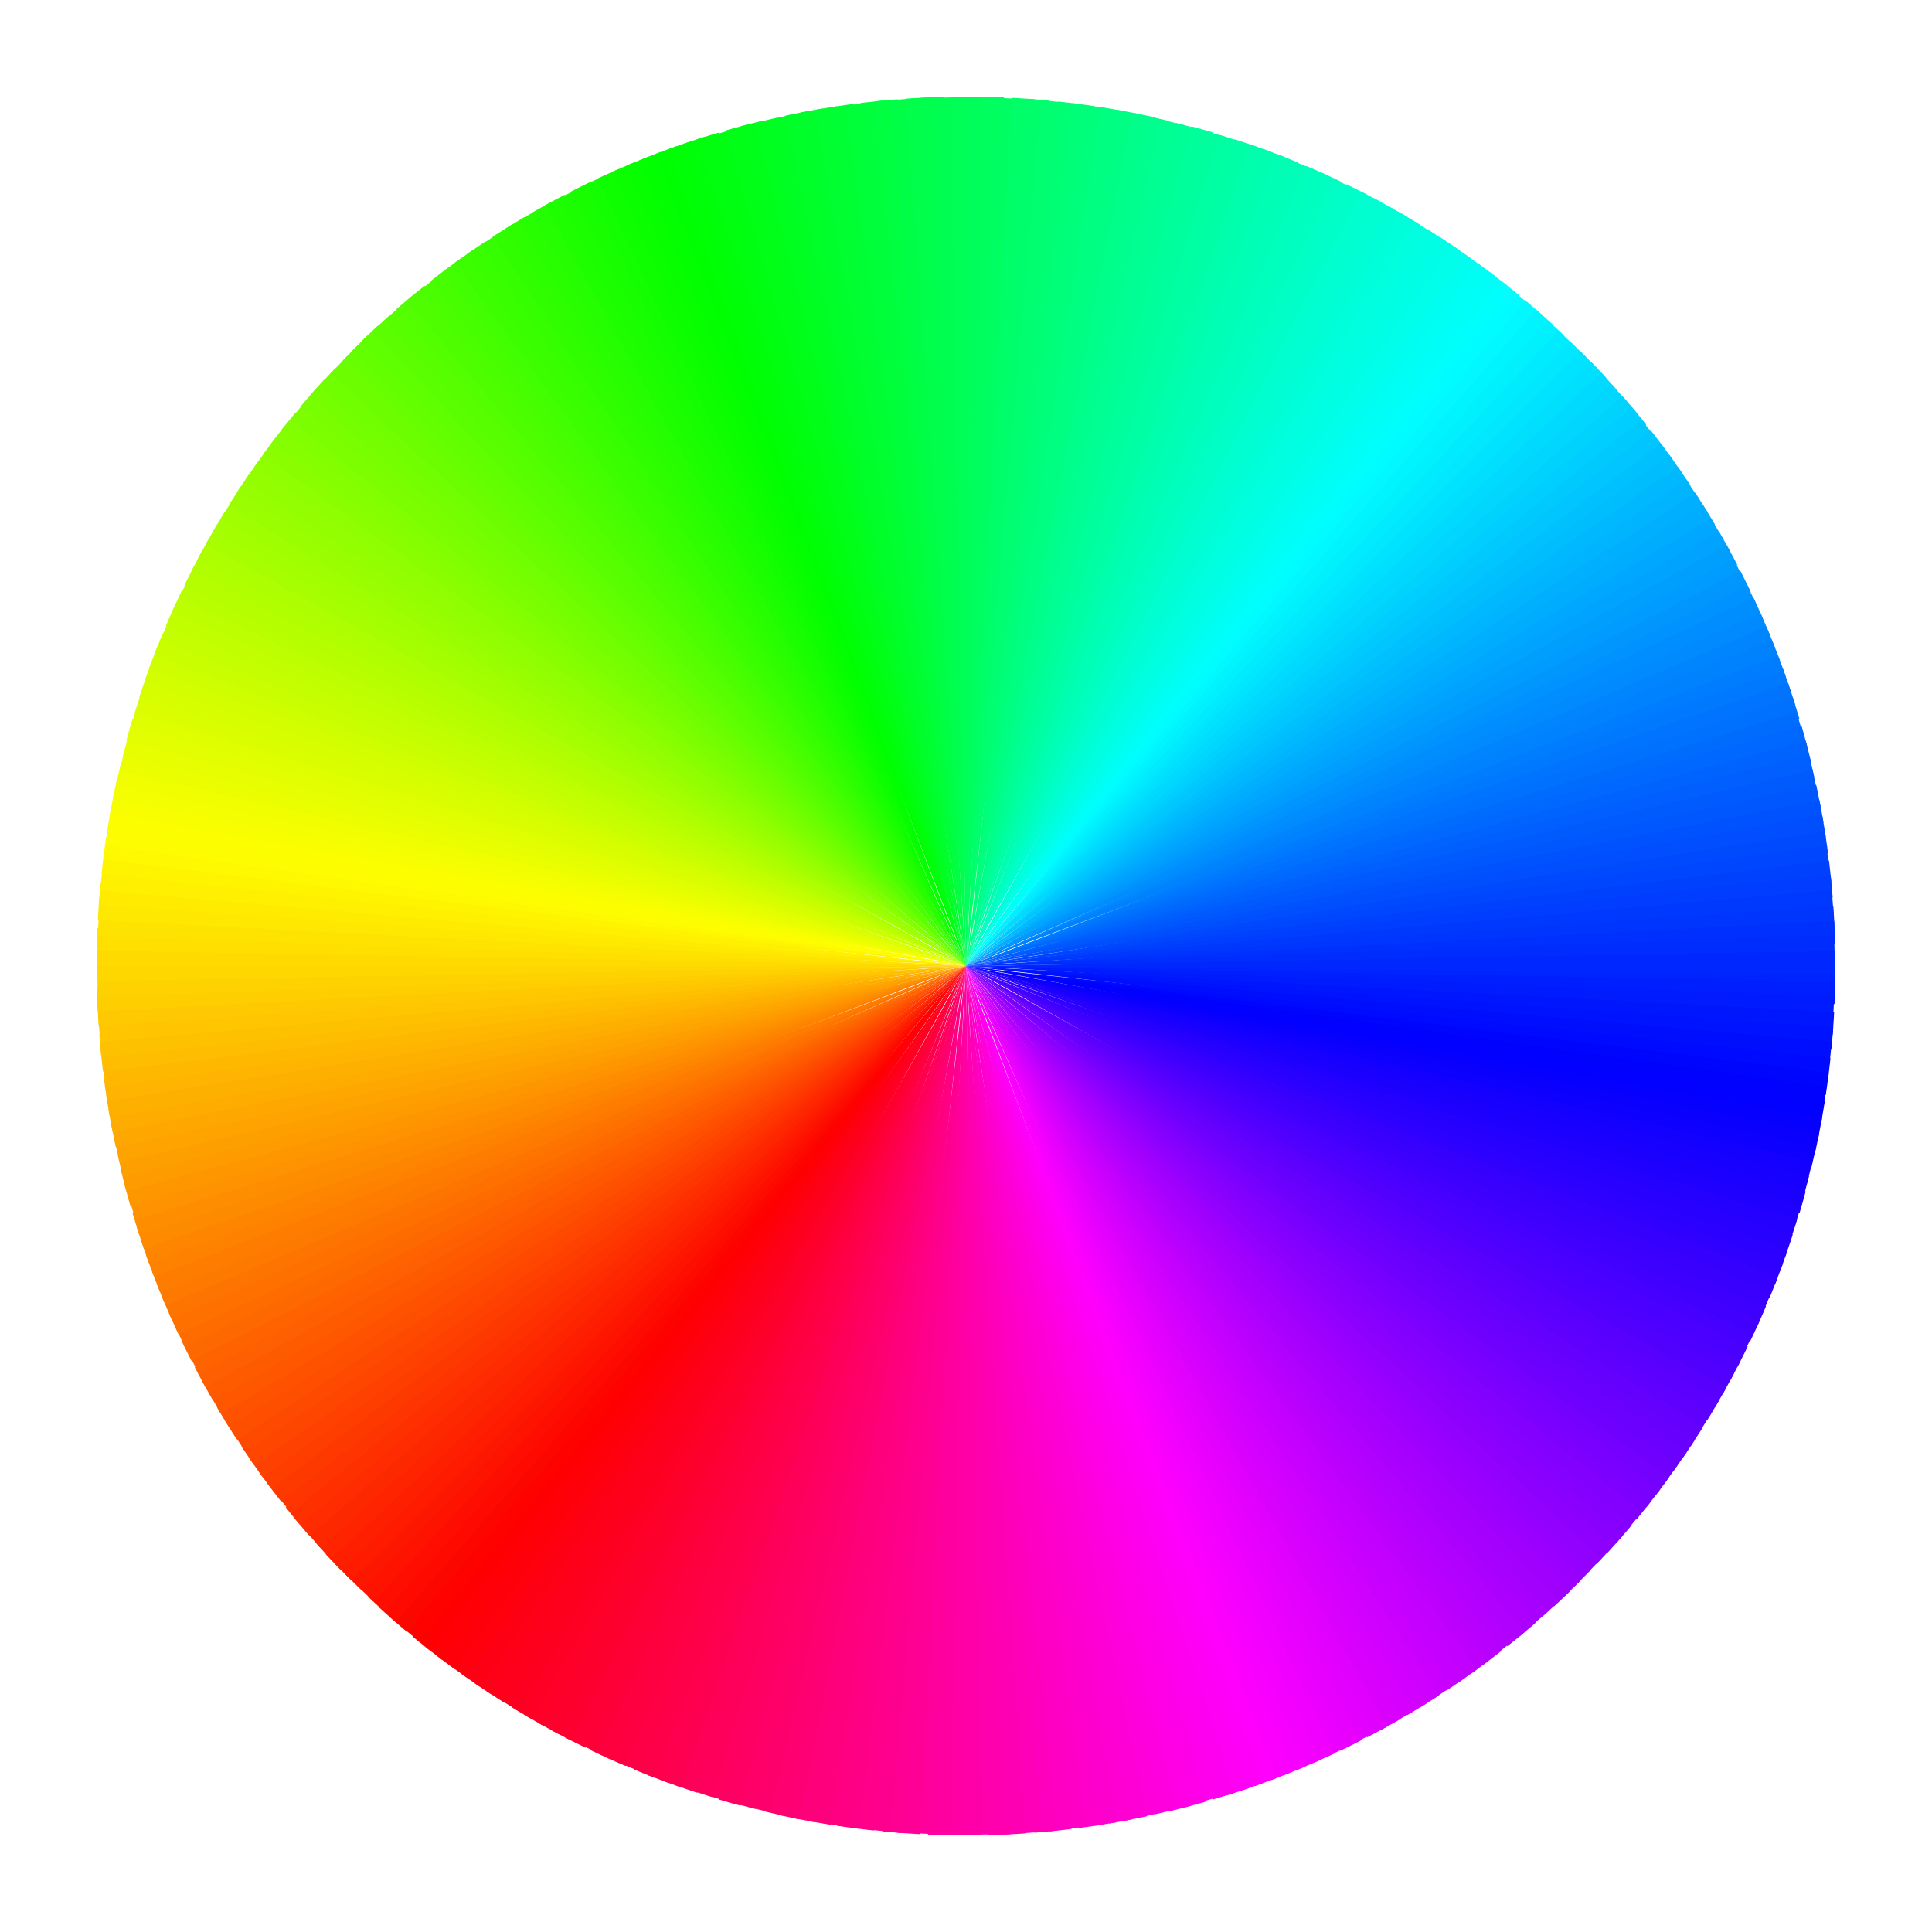 <?xml version="1.0" encoding="UTF-8" standalone="no"?>
<!-- Created with Inkscape (http://www.inkscape.org/) -->
<svg xmlns:dc="http://purl.org/dc/elements/1.1/" xmlns:cc="http://creativecommons.org/ns#" xmlns:rdf="http://www.w3.org/1999/02/22-rdf-syntax-ns#" xmlns:svg="http://www.w3.org/2000/svg" xmlns="http://www.w3.org/2000/svg" xmlns:xlink="http://www.w3.org/1999/xlink" xmlns:sodipodi="http://sodipodi.sourceforge.net/DTD/sodipodi-0.dtd" xmlns:inkscape="http://www.inkscape.org/namespaces/inkscape" width="400" height="400" id="svg2" sodipodi:version="0.32" inkscape:version="0.46" version="1.0" sodipodi:docname="colorcircle_hi.svg" inkscape:output_extension="org.inkscape.output.svg.inkscape">
  <defs id="defs4">
    <filter inkscape:collect="always" id="filter9302">
      <feGaussianBlur inkscape:collect="always" stdDeviation="1.8" id="feGaussianBlur9304" />
    </filter>
    <clipPath clipPathUnits="userSpaceOnUse" id="clipPath9320">
      <path sodipodi:type="arc" style="opacity:1;fill-opacity:1;fill-rule:nonzero;stroke:none;stroke-width:5;stroke-linecap:butt;stroke-linejoin:miter;marker:none;marker-start:none;marker-mid:none;marker-end:none;stroke-miterlimit:4;stroke-dasharray:none;stroke-dashoffset:0;stroke-opacity:1;visibility:visible;display:inline;overflow:visible;enable-background:accumulate" id="path9322" sodipodi:cx="200" sodipodi:cy="200" sodipodi:rx="180" sodipodi:ry="180" d="M 380,200 A 180,180 0 1 1 20,200 A 180,180 0 1 1 380,200 z" />
    </clipPath>
    <filter inkscape:collect="always" id="filter9348">
      <feGaussianBlur inkscape:collect="always" stdDeviation="1.8" id="feGaussianBlur9350" />
    </filter>
  </defs>
  <sodipodi:namedview id="base" pagecolor="#ffffff" bordercolor="#666666" borderopacity="1.0" gridtolerance="10000" guidetolerance="10" objecttolerance="10" inkscape:pageopacity="0.0" inkscape:pageshadow="2" inkscape:zoom="1.4" inkscape:cx="276.36541" inkscape:cy="184.92853" inkscape:document-units="px" inkscape:current-layer="layer1" showgrid="false" inkscape:window-width="1152" inkscape:window-height="845" inkscape:window-x="-4" inkscape:window-y="-4" />
  <g inkscape:label="Layer 1" inkscape:groupmode="layer" id="layer1">
    <path sodipodi:type="arc" style="opacity:1;fill-opacity:1;fill-rule:nonzero;stroke:none;stroke-width:5;stroke-linecap:butt;stroke-linejoin:miter;marker:none;marker-start:none;marker-mid:none;marker-end:none;stroke-miterlimit:4;stroke-dasharray:none;stroke-dashoffset:0;stroke-opacity:1;visibility:visible;display:inline;overflow:visible;enable-background:accumulate" id="path2385" sodipodi:cx="200" sodipodi:cy="200" sodipodi:rx="180" sodipodi:ry="180" d="M 380,200 A 180,180 0 0 1 379.938,204.712 L 200,200 z" sodipodi:start="0" sodipodi:end="0.026179939" inkscape:transform-center-x="-90" inkscape:transform-center-y="1.5707166" inkscape:tile-cx="200" inkscape:tile-cy="200" inkscape:tile-w="180" inkscape:tile-h="3.1414332" inkscape:tile-x0="200" inkscape:tile-y0="200" />
    <path sodipodi:type="arc" style="opacity:1;fill-opacity:1;fill-rule:nonzero;stroke:none;stroke-width:5;stroke-linecap:butt;stroke-linejoin:miter;marker:none;marker-start:none;marker-mid:none;marker-end:none;stroke-miterlimit:4;stroke-dasharray:none;stroke-dashoffset:0;stroke-opacity:1;visibility:visible;display:inline;overflow:visible;enable-background:accumulate;fill:#ffffff" id="path9352" sodipodi:cx="200" sodipodi:cy="200" sodipodi:rx="180" sodipodi:ry="180" d="M 380,200 A 180,180 0 1 1 20,200 A 180,180 0 1 1 380,200 z" />
    <g id="g8551" clip-path="url(#clipPath9320)" style="filter:url(#filter9348)">
      <use height="1" width="1" style="fill:#0024fe;stroke:#0024fe" id="use7831" xlink:href="#path2385" inkscape:tiled-clone-of="#path2385" y="0" x="0" />
      <use height="1" width="1" style="fill:#001ffe;stroke:#001ffe" id="use7833" transform="matrix(1,1.7452406e-2,-1.7452406e-2,1,3.521,-3.46)" xlink:href="#path2385" inkscape:tiled-clone-of="#path2385" y="0" x="0" />
      <use height="1" width="1" style="fill:#001bfe;stroke:#001bfe" id="use7835" transform="matrix(0.999,3.4899497e-2,-3.4899497e-2,0.999,7.102,-6.858)" xlink:href="#path2385" inkscape:tiled-clone-of="#path2385" y="0" x="0" />
      <use height="1" width="1" style="fill:#0017fe;stroke:#0017fe" id="use7837" transform="matrix(0.999,5.2335956e-2,-5.2335956e-2,0.999,10.741,-10.193)" xlink:href="#path2385" inkscape:tiled-clone-of="#path2385" y="0" x="0" />
      <use height="1" width="1" style="fill:#0013fe;stroke:#0013fe" id="use7839" transform="matrix(0.998,6.9756474e-2,-6.9756474e-2,0.998,14.438,-13.464)" xlink:href="#path2385" inkscape:tiled-clone-of="#path2385" y="0" x="0" />
      <use height="1" width="1" style="fill:#000efe;stroke:#000efe" id="use7841" transform="matrix(0.996,8.7155743e-2,-8.7155743e-2,0.996,18.192,-16.67)" xlink:href="#path2385" inkscape:tiled-clone-of="#path2385" y="0" x="0" />
      <use height="1" width="1" style="fill:#000afe;stroke:#000afe" id="use7843" transform="matrix(0.995,0.105,-0.105,0.995,22.001,-19.81)" xlink:href="#path2385" inkscape:tiled-clone-of="#path2385" y="0" x="0" />
      <use height="1" width="1" style="fill:#0006fe;stroke:#0006fe" id="use7845" transform="matrix(0.993,0.122,-0.122,0.993,25.865,-22.883)" xlink:href="#path2385" inkscape:tiled-clone-of="#path2385" y="0" x="0" />
      <use height="1" width="1" style="fill:#0002fe;stroke:#0002fe" id="use7847" transform="matrix(0.99,0.139,-0.139,0.99,29.781,-25.888)" xlink:href="#path2385" inkscape:tiled-clone-of="#path2385" y="0" x="0" />
      <use height="1" width="1" style="fill:#0200fe;stroke:#0200fe" id="use7849" transform="matrix(0.988,0.156,-0.156,0.988,33.749,-28.825)" xlink:href="#path2385" inkscape:tiled-clone-of="#path2385" y="0" x="0" />
      <use height="1" width="1" style="fill:#0600fe;stroke:#0600fe" id="use7851" transform="matrix(0.985,0.174,-0.174,0.985,37.768,-31.691)" xlink:href="#path2385" inkscape:tiled-clone-of="#path2385" y="0" x="0" />
      <use height="1" width="1" style="fill:#0a00fe;stroke:#0a00fe" id="use7853" transform="matrix(0.982,0.191,-0.191,0.982,41.836,-34.487)" xlink:href="#path2385" inkscape:tiled-clone-of="#path2385" y="0" x="0" />
      <use height="1" width="1" style="fill:#0e00fe;stroke:#0e00fe" id="use7855" transform="matrix(0.978,0.208,-0.208,0.978,45.953,-37.212)" xlink:href="#path2385" inkscape:tiled-clone-of="#path2385" y="0" x="0" />
      <use height="1" width="1" style="fill:#1300fe;stroke:#1300fe" id="use7857" transform="matrix(0.974,0.225,-0.225,0.974,50.116,-39.864)" xlink:href="#path2385" inkscape:tiled-clone-of="#path2385" y="0" x="0" />
      <use height="1" width="1" style="fill:#1700fe;stroke:#1700fe" id="use7859" transform="matrix(0.97,0.242,-0.242,0.97,54.325,-42.444)" xlink:href="#path2385" inkscape:tiled-clone-of="#path2385" y="0" x="0" />
      <use height="1" width="1" style="fill:#1b00fe;stroke:#1b00fe" id="use7861" transform="matrix(0.966,0.259,-0.259,0.966,58.579,-44.949)" xlink:href="#path2385" inkscape:tiled-clone-of="#path2385" y="0" x="0" />
      <use height="1" width="1" style="fill:#1f00fe;stroke:#1f00fe" id="use7863" transform="matrix(0.961,0.276,-0.276,0.961,62.875,-47.38)" xlink:href="#path2385" inkscape:tiled-clone-of="#path2385" y="0" x="0" />
      <use height="1" width="1" style="fill:#2400fe;stroke:#2400fe" id="use7865" transform="matrix(0.956,0.292,-0.292,0.956,67.213,-49.735)" xlink:href="#path2385" inkscape:tiled-clone-of="#path2385" y="0" x="0" />
      <use height="1" width="1" style="fill:#2800fe;stroke:#2800fe" id="use7867" transform="matrix(0.951,0.309,-0.309,0.951,71.592,-52.015)" xlink:href="#path2385" inkscape:tiled-clone-of="#path2385" y="0" x="0" />
      <use height="1" width="1" style="fill:#2c00fe;stroke:#2c00fe" id="use7869" transform="matrix(0.946,0.326,-0.326,0.946,76.01,-54.217)" xlink:href="#path2385" inkscape:tiled-clone-of="#path2385" y="0" x="0" />
      <use height="1" width="1" style="fill:#3000fe;stroke:#3000fe" id="use7871" transform="matrix(0.94,0.342,-0.342,0.94,80.466,-56.343)" xlink:href="#path2385" inkscape:tiled-clone-of="#path2385" y="0" x="0" />
      <use height="1" width="1" style="fill:#3500fe;stroke:#3500fe" id="use7873" transform="matrix(0.934,0.358,-0.358,0.934,84.958,-58.39)" xlink:href="#path2385" inkscape:tiled-clone-of="#path2385" y="0" x="0" />
      <use height="1" width="1" style="fill:#3900fe;stroke:#3900fe" id="use7875" transform="matrix(0.927,0.375,-0.375,0.927,89.485,-60.358)" xlink:href="#path2385" inkscape:tiled-clone-of="#path2385" y="0" x="0" />
      <use height="1" width="1" style="fill:#3d00fe;stroke:#3d00fe" id="use7877" transform="matrix(0.921,0.391,-0.391,0.921,94.045,-62.247)" xlink:href="#path2385" inkscape:tiled-clone-of="#path2385" y="0" x="0" />
      <use height="1" width="1" style="fill:#4100fe;stroke:#4100fe" id="use7879" transform="matrix(0.914,0.407,-0.407,0.914,98.638,-64.056)" xlink:href="#path2385" inkscape:tiled-clone-of="#path2385" y="0" x="0" />
      <use height="1" width="1" style="fill:#4600fe;stroke:#4600fe" id="use7881" transform="matrix(0.906,0.423,-0.423,0.906,103.262,-65.785)" xlink:href="#path2385" inkscape:tiled-clone-of="#path2385" y="0" x="0" />
      <use height="1" width="1" style="fill:#4a00fe;stroke:#4a00fe" id="use7883" transform="matrix(0.899,0.438,-0.438,0.899,107.915,-67.433)" xlink:href="#path2385" inkscape:tiled-clone-of="#path2385" y="0" x="0" />
      <use height="1" width="1" style="fill:#4e00fe;stroke:#4e00fe" id="use7885" transform="matrix(0.891,0.454,-0.454,0.891,112.597,-68.999)" xlink:href="#path2385" inkscape:tiled-clone-of="#path2385" y="0" x="0" />
      <use height="1" width="1" style="fill:#5200fe;stroke:#5200fe" id="use7887" transform="matrix(0.883,0.469,-0.469,0.883,117.305,-70.484)" xlink:href="#path2385" inkscape:tiled-clone-of="#path2385" y="0" x="0" />
      <use height="1" width="1" style="fill:#5700fe;stroke:#5700fe" id="use7889" transform="matrix(0.875,0.485,-0.485,0.875,122.038,-71.886)" xlink:href="#path2385" inkscape:tiled-clone-of="#path2385" y="0" x="0" />
      <use height="1" width="1" style="fill:#5b00fe;stroke:#5b00fe" id="use7891" transform="matrix(0.866,0.5,-0.5,0.866,126.795,-73.205)" xlink:href="#path2385" inkscape:tiled-clone-of="#path2385" y="0" x="0" />
      <use height="1" width="1" style="fill:#5f00fe;stroke:#5f00fe" id="use7893" transform="matrix(0.857,0.515,-0.515,0.857,131.574,-74.441)" xlink:href="#path2385" inkscape:tiled-clone-of="#path2385" y="0" x="0" />
      <use height="1" width="1" style="fill:#6300fe;stroke:#6300fe" id="use7895" transform="matrix(0.848,0.53,-0.53,0.848,136.374,-75.593)" xlink:href="#path2385" inkscape:tiled-clone-of="#path2385" y="0" x="0" />
      <use height="1" width="1" style="fill:#6800fe;stroke:#6800fe" id="use7897" transform="matrix(0.839,0.545,-0.545,0.839,141.194,-76.662)" xlink:href="#path2385" inkscape:tiled-clone-of="#path2385" y="0" x="0" />
      <use height="1" width="1" style="fill:#6c00fe;stroke:#6c00fe" id="use7899" transform="matrix(0.829,0.559,-0.559,0.829,146.031,-77.646)" xlink:href="#path2385" inkscape:tiled-clone-of="#path2385" y="0" x="0" />
      <use height="1" width="1" style="fill:#7000fe;stroke:#7000fe" id="use7901" transform="matrix(0.819,0.574,-0.574,0.819,150.885,-78.546)" xlink:href="#path2385" inkscape:tiled-clone-of="#path2385" y="0" x="0" />
      <use height="1" width="1" style="fill:#7400fe;stroke:#7400fe" id="use7903" transform="matrix(0.809,0.588,-0.588,0.809,155.754,-79.36)" xlink:href="#path2385" inkscape:tiled-clone-of="#path2385" y="0" x="0" />
      <use height="1" width="1" style="fill:#7900fe;stroke:#7900fe" id="use7905" transform="matrix(0.799,0.602,-0.602,0.799,160.636,-80.09)" xlink:href="#path2385" inkscape:tiled-clone-of="#path2385" y="0" x="0" />
      <use height="1" width="1" style="fill:#7d00fe;stroke:#7d00fe" id="use7907" transform="matrix(0.788,0.616,-0.616,0.788,165.53,-80.734)" xlink:href="#path2385" inkscape:tiled-clone-of="#path2385" y="0" x="0" />
      <use height="1" width="1" style="fill:#8100fe;stroke:#8100fe" id="use7909" transform="matrix(0.777,0.629,-0.629,0.777,170.435,-81.293)" xlink:href="#path2385" inkscape:tiled-clone-of="#path2385" y="0" x="0" />
      <use height="1" width="1" style="fill:#8500fe;stroke:#8500fe" id="use7911" transform="matrix(0.766,0.643,-0.643,0.766,175.349,-81.766)" xlink:href="#path2385" inkscape:tiled-clone-of="#path2385" y="0" x="0" />
      <use height="1" width="1" style="fill:#8a00fe;stroke:#8a00fe" id="use7913" transform="matrix(0.755,0.656,-0.656,0.755,180.27,-82.154)" xlink:href="#path2385" inkscape:tiled-clone-of="#path2385" y="0" x="0" />
      <use height="1" width="1" style="fill:#8e00fe;stroke:#8e00fe" id="use7915" transform="matrix(0.743,0.669,-0.669,0.743,185.197,-82.455)" xlink:href="#path2385" inkscape:tiled-clone-of="#path2385" y="0" x="0" />
      <use height="1" width="1" style="fill:#9200fe;stroke:#9200fe" id="use7917" transform="matrix(0.731,0.682,-0.682,0.731,190.129,-82.67)" xlink:href="#path2385" inkscape:tiled-clone-of="#path2385" y="0" x="0" />
      <use height="1" width="1" style="fill:#9600fe;stroke:#9600fe" id="use7919" transform="matrix(0.719,0.695,-0.695,0.719,195.064,-82.8)" xlink:href="#path2385" inkscape:tiled-clone-of="#path2385" y="0" x="0" />
      <use height="1" width="1" style="fill:#9b00fe;stroke:#9b00fe" id="use7921" transform="matrix(0.707,0.707,-0.707,0.707,200,-82.843)" xlink:href="#path2385" inkscape:tiled-clone-of="#path2385" y="0" x="0" />
      <use height="1" width="1" style="fill:#9f00fe;stroke:#9f00fe" id="use7923" transform="matrix(0.695,0.719,-0.719,0.695,204.936,-82.8)" xlink:href="#path2385" inkscape:tiled-clone-of="#path2385" y="0" x="0" />
      <use height="1" width="1" style="fill:#a300fe;stroke:#a300fe" id="use7925" transform="matrix(0.682,0.731,-0.731,0.682,209.871,-82.67)" xlink:href="#path2385" inkscape:tiled-clone-of="#path2385" y="0" x="0" />
      <use height="1" width="1" style="fill:#a700fe;stroke:#a700fe" id="use7927" transform="matrix(0.669,0.743,-0.743,0.669,214.803,-82.455)" xlink:href="#path2385" inkscape:tiled-clone-of="#path2385" y="0" x="0" />
      <use height="1" width="1" style="fill:#ac00fe;stroke:#ac00fe" id="use7929" transform="matrix(0.656,0.755,-0.755,0.656,219.73,-82.154)" xlink:href="#path2385" inkscape:tiled-clone-of="#path2385" y="0" x="0" />
      <use height="1" width="1" style="fill:#b000fe;stroke:#b000fe" id="use7931" transform="matrix(0.643,0.766,-0.766,0.643,224.651,-81.766)" xlink:href="#path2385" inkscape:tiled-clone-of="#path2385" y="0" x="0" />
      <use height="1" width="1" style="fill:#b400fe;stroke:#b400fe" id="use7933" transform="matrix(0.629,0.777,-0.777,0.629,229.565,-81.293)" xlink:href="#path2385" inkscape:tiled-clone-of="#path2385" y="0" x="0" />
      <use height="1" width="1" style="fill:#b800fe;stroke:#b800fe" id="use7935" transform="matrix(0.616,0.788,-0.788,0.616,234.47,-80.734)" xlink:href="#path2385" inkscape:tiled-clone-of="#path2385" y="0" x="0" />
      <use height="1" width="1" style="fill:#bd00fe;stroke:#bd00fe" id="use7937" transform="matrix(0.602,0.799,-0.799,0.602,239.364,-80.09)" xlink:href="#path2385" inkscape:tiled-clone-of="#path2385" y="0" x="0" />
      <use height="1" width="1" style="fill:#c100fe;stroke:#c100fe" id="use7939" transform="matrix(0.588,0.809,-0.809,0.588,244.246,-79.36)" xlink:href="#path2385" inkscape:tiled-clone-of="#path2385" y="0" x="0" />
      <use height="1" width="1" style="fill:#c500fe;stroke:#c500fe" id="use7941" transform="matrix(0.574,0.819,-0.819,0.574,249.115,-78.546)" xlink:href="#path2385" inkscape:tiled-clone-of="#path2385" y="0" x="0" />
      <use height="1" width="1" style="fill:#c900fe;stroke:#c900fe" id="use7943" transform="matrix(0.559,0.829,-0.829,0.559,253.969,-77.646)" xlink:href="#path2385" inkscape:tiled-clone-of="#path2385" y="0" x="0" />
      <use height="1" width="1" style="fill:#ce00fe;stroke:#ce00fe" id="use7945" transform="matrix(0.545,0.839,-0.839,0.545,258.806,-76.662)" xlink:href="#path2385" inkscape:tiled-clone-of="#path2385" y="0" x="0" />
      <use height="1" width="1" style="fill:#d200fe;stroke:#d200fe" id="use7947" transform="matrix(0.53,0.848,-0.848,0.53,263.626,-75.593)" xlink:href="#path2385" inkscape:tiled-clone-of="#path2385" y="0" x="0" />
      <use height="1" width="1" style="fill:#d600fe;stroke:#d600fe" id="use7949" transform="matrix(0.515,0.857,-0.857,0.515,268.426,-74.441)" xlink:href="#path2385" inkscape:tiled-clone-of="#path2385" y="0" x="0" />
      <use height="1" width="1" style="fill:#da00fe;stroke:#da00fe" id="use7951" transform="matrix(0.5,0.866,-0.866,0.5,273.205,-73.205)" xlink:href="#path2385" inkscape:tiled-clone-of="#path2385" y="0" x="0" />
      <use height="1" width="1" style="fill:#df00fe;stroke:#df00fe" id="use7953" transform="matrix(0.485,0.875,-0.875,0.485,277.962,-71.886)" xlink:href="#path2385" inkscape:tiled-clone-of="#path2385" y="0" x="0" />
      <use height="1" width="1" style="fill:#e300fe;stroke:#e300fe" id="use7955" transform="matrix(0.469,0.883,-0.883,0.469,282.695,-70.484)" xlink:href="#path2385" inkscape:tiled-clone-of="#path2385" y="0" x="0" />
      <use height="1" width="1" style="fill:#e700fe;stroke:#e700fe" id="use7957" transform="matrix(0.454,0.891,-0.891,0.454,287.403,-68.999)" xlink:href="#path2385" inkscape:tiled-clone-of="#path2385" y="0" x="0" />
      <use height="1" width="1" style="fill:#eb00fe;stroke:#eb00fe" id="use7959" transform="matrix(0.438,0.899,-0.899,0.438,292.085,-67.433)" xlink:href="#path2385" inkscape:tiled-clone-of="#path2385" y="0" x="0" />
      <use height="1" width="1" style="fill:#f000fe;stroke:#f000fe" id="use7961" transform="matrix(0.423,0.906,-0.906,0.423,296.738,-65.785)" xlink:href="#path2385" inkscape:tiled-clone-of="#path2385" y="0" x="0" />
      <use height="1" width="1" style="fill:#f400fe;stroke:#f400fe" id="use7963" transform="matrix(0.407,0.914,-0.914,0.407,301.362,-64.056)" xlink:href="#path2385" inkscape:tiled-clone-of="#path2385" y="0" x="0" />
      <use height="1" width="1" style="fill:#f800fe;stroke:#f800fe" id="use7965" transform="matrix(0.391,0.921,-0.921,0.391,305.955,-62.247)" xlink:href="#path2385" inkscape:tiled-clone-of="#path2385" y="0" x="0" />
      <use height="1" width="1" style="fill:#fc00fe;stroke:#fc00fe" id="use7967" transform="matrix(0.375,0.927,-0.927,0.375,310.515,-60.358)" xlink:href="#path2385" inkscape:tiled-clone-of="#path2385" y="0" x="0" />
      <use height="1" width="1" style="fill:#fe00fc;stroke:#fe00fc" id="use7969" transform="matrix(0.358,0.934,-0.934,0.358,315.043,-58.39)" xlink:href="#path2385" inkscape:tiled-clone-of="#path2385" y="0" x="0" />
      <use height="1" width="1" style="fill:#fe00f8;stroke:#fe00f8" id="use7971" transform="matrix(0.342,0.94,-0.94,0.342,319.534,-56.343)" xlink:href="#path2385" inkscape:tiled-clone-of="#path2385" y="0" x="0" />
      <use height="1" width="1" style="fill:#fe00f4;stroke:#fe00f4" id="use7973" transform="matrix(0.326,0.946,-0.946,0.326,323.99,-54.217)" xlink:href="#path2385" inkscape:tiled-clone-of="#path2385" y="0" x="0" />
      <use height="1" width="1" style="fill:#fe00f0;stroke:#fe00f0" id="use7975" transform="matrix(0.309,0.951,-0.951,0.309,328.408,-52.015)" xlink:href="#path2385" inkscape:tiled-clone-of="#path2385" y="0" x="0" />
      <use height="1" width="1" style="fill:#fe00eb;stroke:#fe00eb" id="use7977" transform="matrix(0.292,0.956,-0.956,0.292,332.787,-49.735)" xlink:href="#path2385" inkscape:tiled-clone-of="#path2385" y="0" x="0" />
      <use height="1" width="1" style="fill:#fe00e7;stroke:#fe00e7" id="use7979" transform="matrix(0.276,0.961,-0.961,0.276,337.125,-47.38)" xlink:href="#path2385" inkscape:tiled-clone-of="#path2385" y="0" x="0" />
      <use height="1" width="1" style="fill:#fe00e3;stroke:#fe00e3" id="use7981" transform="matrix(0.259,0.966,-0.966,0.259,341.421,-44.949)" xlink:href="#path2385" inkscape:tiled-clone-of="#path2385" y="0" x="0" />
      <use height="1" width="1" style="fill:#fe00df;stroke:#fe00df" id="use7983" transform="matrix(0.242,0.97,-0.97,0.242,345.675,-42.444)" xlink:href="#path2385" inkscape:tiled-clone-of="#path2385" y="0" x="0" />
      <use height="1" width="1" style="fill:#fe00da;stroke:#fe00da" id="use7985" transform="matrix(0.225,0.974,-0.974,0.225,349.884,-39.864)" xlink:href="#path2385" inkscape:tiled-clone-of="#path2385" y="0" x="0" />
      <use height="1" width="1" style="fill:#fe00d6;stroke:#fe00d6" id="use7987" transform="matrix(0.208,0.978,-0.978,0.208,354.047,-37.212)" xlink:href="#path2385" inkscape:tiled-clone-of="#path2385" y="0" x="0" />
      <use height="1" width="1" style="fill:#fe00d2;stroke:#fe00d2" id="use7989" transform="matrix(0.191,0.982,-0.982,0.191,358.164,-34.487)" xlink:href="#path2385" inkscape:tiled-clone-of="#path2385" y="0" x="0" />
      <use height="1" width="1" style="fill:#fe00ce;stroke:#fe00ce" id="use7991" transform="matrix(0.174,0.985,-0.985,0.174,362.232,-31.691)" xlink:href="#path2385" inkscape:tiled-clone-of="#path2385" y="0" x="0" />
      <use height="1" width="1" style="fill:#fe00c9;stroke:#fe00c9" id="use7993" transform="matrix(0.156,0.988,-0.988,0.156,366.251,-28.825)" xlink:href="#path2385" inkscape:tiled-clone-of="#path2385" y="0" x="0" />
      <use height="1" width="1" style="fill:#fe00c5;stroke:#fe00c5" id="use7995" transform="matrix(0.139,0.99,-0.99,0.139,370.219,-25.888)" xlink:href="#path2385" inkscape:tiled-clone-of="#path2385" y="0" x="0" />
      <use height="1" width="1" style="fill:#fe00c1;stroke:#fe00c1" id="use7997" transform="matrix(0.122,0.993,-0.993,0.122,374.135,-22.883)" xlink:href="#path2385" inkscape:tiled-clone-of="#path2385" y="0" x="0" />
      <use height="1" width="1" style="fill:#fe00bd;stroke:#fe00bd" id="use7999" transform="matrix(0.105,0.995,-0.995,0.105,377.999,-19.81)" xlink:href="#path2385" inkscape:tiled-clone-of="#path2385" y="0" x="0" />
      <use height="1" width="1" style="fill:#fe00b8;stroke:#fe00b8" id="use8001" transform="matrix(8.7155743e-2,0.996,-0.996,8.7155743e-2,381.808,-16.67)" xlink:href="#path2385" inkscape:tiled-clone-of="#path2385" y="0" x="0" />
      <use height="1" width="1" style="fill:#fe00b4;stroke:#fe00b4" id="use8003" transform="matrix(6.9756474e-2,0.998,-0.998,6.9756474e-2,385.562,-13.464)" xlink:href="#path2385" inkscape:tiled-clone-of="#path2385" y="0" x="0" />
      <use height="1" width="1" style="fill:#fe00b0;stroke:#fe00b0" id="use8005" transform="matrix(5.2335956e-2,0.999,-0.999,5.2335956e-2,389.259,-10.193)" xlink:href="#path2385" inkscape:tiled-clone-of="#path2385" y="0" x="0" />
      <use height="1" width="1" style="fill:#fe00ac;stroke:#fe00ac" id="use8007" transform="matrix(3.4899497e-2,0.999,-0.999,3.4899497e-2,392.898,-6.858)" xlink:href="#path2385" inkscape:tiled-clone-of="#path2385" y="0" x="0" />
      <use height="1" width="1" style="fill:#fe00a7;stroke:#fe00a7" id="use8009" transform="matrix(1.7452406e-2,1,-1,1.7452406e-2,396.479,-3.46)" xlink:href="#path2385" inkscape:tiled-clone-of="#path2385" y="0" x="0" />
      <use height="1" width="1" style="fill:#fe00a3;stroke:#fe00a3" id="use8011" transform="matrix(0,1,-1,0,400,2.2554048e-8)" xlink:href="#path2385" inkscape:tiled-clone-of="#path2385" y="0" x="0" />
      <use height="1" width="1" style="fill:#fe009f;stroke:#fe009f" id="use8013" transform="matrix(-1.7452406e-2,1,-1,-1.7452406e-2,403.46,3.521)" xlink:href="#path2385" inkscape:tiled-clone-of="#path2385" y="0" x="0" />
      <use height="1" width="1" style="fill:#fe009b;stroke:#fe009b" id="use8015" transform="matrix(-3.4899497e-2,0.999,-0.999,-3.4899497e-2,406.858,7.102)" xlink:href="#path2385" inkscape:tiled-clone-of="#path2385" y="0" x="0" />
      <use height="1" width="1" style="fill:#fe0096;stroke:#fe0096" id="use8017" transform="matrix(-5.2335956e-2,0.999,-0.999,-5.2335956e-2,410.193,10.741)" xlink:href="#path2385" inkscape:tiled-clone-of="#path2385" y="0" x="0" />
      <use height="1" width="1" style="fill:#fe0092;stroke:#fe0092" id="use8019" transform="matrix(-6.9756474e-2,0.998,-0.998,-6.9756474e-2,413.464,14.438)" xlink:href="#path2385" inkscape:tiled-clone-of="#path2385" y="0" x="0" />
      <use height="1" width="1" style="fill:#fe008e;stroke:#fe008e" id="use8021" transform="matrix(-8.7155743e-2,0.996,-0.996,-8.7155743e-2,416.67,18.192)" xlink:href="#path2385" inkscape:tiled-clone-of="#path2385" y="0" x="0" />
      <use height="1" width="1" style="fill:#fe008a;stroke:#fe008a" id="use8023" transform="matrix(-0.105,0.995,-0.995,-0.105,419.81,22.001)" xlink:href="#path2385" inkscape:tiled-clone-of="#path2385" y="0" x="0" />
      <use height="1" width="1" style="fill:#fe0085;stroke:#fe0085" id="use8025" transform="matrix(-0.122,0.993,-0.993,-0.122,422.883,25.865)" xlink:href="#path2385" inkscape:tiled-clone-of="#path2385" y="0" x="0" />
      <use height="1" width="1" style="fill:#fe0081;stroke:#fe0081" id="use8027" transform="matrix(-0.139,0.99,-0.99,-0.139,425.888,29.781)" xlink:href="#path2385" inkscape:tiled-clone-of="#path2385" y="0" x="0" />
      <use height="1" width="1" style="fill:#fe007d;stroke:#fe007d" id="use8029" transform="matrix(-0.156,0.988,-0.988,-0.156,428.825,33.749)" xlink:href="#path2385" inkscape:tiled-clone-of="#path2385" y="0" x="0" />
      <use height="1" width="1" style="fill:#fe0079;stroke:#fe0079" id="use8031" transform="matrix(-0.174,0.985,-0.985,-0.174,431.691,37.768)" xlink:href="#path2385" inkscape:tiled-clone-of="#path2385" y="0" x="0" />
      <use height="1" width="1" style="fill:#fe0074;stroke:#fe0074" id="use8033" transform="matrix(-0.191,0.982,-0.982,-0.191,434.487,41.836)" xlink:href="#path2385" inkscape:tiled-clone-of="#path2385" y="0" x="0" />
      <use height="1" width="1" style="fill:#fe0070;stroke:#fe0070" id="use8035" transform="matrix(-0.208,0.978,-0.978,-0.208,437.212,45.953)" xlink:href="#path2385" inkscape:tiled-clone-of="#path2385" y="0" x="0" />
      <use height="1" width="1" style="fill:#fe006c;stroke:#fe006c" id="use8037" transform="matrix(-0.225,0.974,-0.974,-0.225,439.864,50.116)" xlink:href="#path2385" inkscape:tiled-clone-of="#path2385" y="0" x="0" />
      <use height="1" width="1" style="fill:#fe0068;stroke:#fe0068" id="use8039" transform="matrix(-0.242,0.97,-0.97,-0.242,442.444,54.325)" xlink:href="#path2385" inkscape:tiled-clone-of="#path2385" y="0" x="0" />
      <use height="1" width="1" style="fill:#fe0063;stroke:#fe0063" id="use8041" transform="matrix(-0.259,0.966,-0.966,-0.259,444.949,58.579)" xlink:href="#path2385" inkscape:tiled-clone-of="#path2385" y="0" x="0" />
      <use height="1" width="1" style="fill:#fe005f;stroke:#fe005f" id="use8043" transform="matrix(-0.276,0.961,-0.961,-0.276,447.38,62.875)" xlink:href="#path2385" inkscape:tiled-clone-of="#path2385" y="0" x="0" />
      <use height="1" width="1" style="fill:#fe005b;stroke:#fe005b" id="use8045" transform="matrix(-0.292,0.956,-0.956,-0.292,449.735,67.213)" xlink:href="#path2385" inkscape:tiled-clone-of="#path2385" y="0" x="0" />
      <use height="1" width="1" style="fill:#fe0057;stroke:#fe0057" id="use8047" transform="matrix(-0.309,0.951,-0.951,-0.309,452.015,71.592)" xlink:href="#path2385" inkscape:tiled-clone-of="#path2385" y="0" x="0" />
      <use height="1" width="1" style="fill:#fe0052;stroke:#fe0052" id="use8049" transform="matrix(-0.326,0.946,-0.946,-0.326,454.217,76.01)" xlink:href="#path2385" inkscape:tiled-clone-of="#path2385" y="0" x="0" />
      <use height="1" width="1" style="fill:#fe004e;stroke:#fe004e" id="use8051" transform="matrix(-0.342,0.94,-0.94,-0.342,456.343,80.466)" xlink:href="#path2385" inkscape:tiled-clone-of="#path2385" y="0" x="0" />
      <use height="1" width="1" style="fill:#fe004a;stroke:#fe004a" id="use8053" transform="matrix(-0.358,0.934,-0.934,-0.358,458.39,84.958)" xlink:href="#path2385" inkscape:tiled-clone-of="#path2385" y="0" x="0" />
      <use height="1" width="1" style="fill:#fe0046;stroke:#fe0046" id="use8055" transform="matrix(-0.375,0.927,-0.927,-0.375,460.358,89.485)" xlink:href="#path2385" inkscape:tiled-clone-of="#path2385" y="0" x="0" />
      <use height="1" width="1" style="fill:#fe0041;stroke:#fe0041" id="use8057" transform="matrix(-0.391,0.921,-0.921,-0.391,462.247,94.045)" xlink:href="#path2385" inkscape:tiled-clone-of="#path2385" y="0" x="0" />
      <use height="1" width="1" style="fill:#fe003d;stroke:#fe003d" id="use8059" transform="matrix(-0.407,0.914,-0.914,-0.407,464.056,98.638)" xlink:href="#path2385" inkscape:tiled-clone-of="#path2385" y="0" x="0" />
      <use height="1" width="1" style="fill:#fe0039;stroke:#fe0039" id="use8061" transform="matrix(-0.423,0.906,-0.906,-0.423,465.785,103.262)" xlink:href="#path2385" inkscape:tiled-clone-of="#path2385" y="0" x="0" />
      <use height="1" width="1" style="fill:#fe0035;stroke:#fe0035" id="use8063" transform="matrix(-0.438,0.899,-0.899,-0.438,467.433,107.915)" xlink:href="#path2385" inkscape:tiled-clone-of="#path2385" y="0" x="0" />
      <use height="1" width="1" style="fill:#fe0030;stroke:#fe0030" id="use8065" transform="matrix(-0.454,0.891,-0.891,-0.454,468.999,112.597)" xlink:href="#path2385" inkscape:tiled-clone-of="#path2385" y="0" x="0" />
      <use height="1" width="1" style="fill:#fe002c;stroke:#fe002c" id="use8067" transform="matrix(-0.469,0.883,-0.883,-0.469,470.484,117.305)" xlink:href="#path2385" inkscape:tiled-clone-of="#path2385" y="0" x="0" />
      <use height="1" width="1" style="fill:#fe0028;stroke:#fe0028" id="use8069" transform="matrix(-0.485,0.875,-0.875,-0.485,471.886,122.038)" xlink:href="#path2385" inkscape:tiled-clone-of="#path2385" y="0" x="0" />
      <use height="1" width="1" style="fill:#fe0024;stroke:#fe0024" id="use8071" transform="matrix(-0.5,0.866,-0.866,-0.5,473.205,126.795)" xlink:href="#path2385" inkscape:tiled-clone-of="#path2385" y="0" x="0" />
      <use height="1" width="1" style="fill:#fe001f;stroke:#fe001f" id="use8073" transform="matrix(-0.515,0.857,-0.857,-0.515,474.441,131.574)" xlink:href="#path2385" inkscape:tiled-clone-of="#path2385" y="0" x="0" />
      <use height="1" width="1" style="fill:#fe001b;stroke:#fe001b" id="use8075" transform="matrix(-0.53,0.848,-0.848,-0.53,475.593,136.374)" xlink:href="#path2385" inkscape:tiled-clone-of="#path2385" y="0" x="0" />
      <use height="1" width="1" style="fill:#fe0017;stroke:#fe0017" id="use8077" transform="matrix(-0.545,0.839,-0.839,-0.545,476.662,141.194)" xlink:href="#path2385" inkscape:tiled-clone-of="#path2385" y="0" x="0" />
      <use height="1" width="1" style="fill:#fe0013;stroke:#fe0013" id="use8079" transform="matrix(-0.559,0.829,-0.829,-0.559,477.646,146.031)" xlink:href="#path2385" inkscape:tiled-clone-of="#path2385" y="0" x="0" />
      <use height="1" width="1" style="fill:#fe000e;stroke:#fe000e" id="use8081" transform="matrix(-0.574,0.819,-0.819,-0.574,478.546,150.885)" xlink:href="#path2385" inkscape:tiled-clone-of="#path2385" y="0" x="0" />
      <use height="1" width="1" style="fill:#fe000a;stroke:#fe000a" id="use8083" transform="matrix(-0.588,0.809,-0.809,-0.588,479.36,155.754)" xlink:href="#path2385" inkscape:tiled-clone-of="#path2385" y="0" x="0" />
      <use height="1" width="1" style="fill:#fe0006;stroke:#fe0006" id="use8085" transform="matrix(-0.602,0.799,-0.799,-0.602,480.09,160.636)" xlink:href="#path2385" inkscape:tiled-clone-of="#path2385" y="0" x="0" />
      <use height="1" width="1" style="fill:#fe0002;stroke:#fe0002" id="use8087" transform="matrix(-0.616,0.788,-0.788,-0.616,480.734,165.53)" xlink:href="#path2385" inkscape:tiled-clone-of="#path2385" y="0" x="0" />
      <use height="1" width="1" style="fill:#fe0200;stroke:#fe0200" id="use8089" transform="matrix(-0.629,0.777,-0.777,-0.629,481.293,170.435)" xlink:href="#path2385" inkscape:tiled-clone-of="#path2385" y="0" x="0" />
      <use height="1" width="1" style="fill:#fe0600;stroke:#fe0600" id="use8091" transform="matrix(-0.643,0.766,-0.766,-0.643,481.766,175.349)" xlink:href="#path2385" inkscape:tiled-clone-of="#path2385" y="0" x="0" />
      <use height="1" width="1" style="fill:#fe0a00;stroke:#fe0a00" id="use8093" transform="matrix(-0.656,0.755,-0.755,-0.656,482.154,180.27)" xlink:href="#path2385" inkscape:tiled-clone-of="#path2385" y="0" x="0" />
      <use height="1" width="1" style="fill:#fe0e00;stroke:#fe0e00" id="use8095" transform="matrix(-0.669,0.743,-0.743,-0.669,482.455,185.197)" xlink:href="#path2385" inkscape:tiled-clone-of="#path2385" y="0" x="0" />
      <use height="1" width="1" style="fill:#fe1300;stroke:#fe1300" id="use8097" transform="matrix(-0.682,0.731,-0.731,-0.682,482.67,190.129)" xlink:href="#path2385" inkscape:tiled-clone-of="#path2385" y="0" x="0" />
      <use height="1" width="1" style="fill:#fe1700;stroke:#fe1700" id="use8099" transform="matrix(-0.695,0.719,-0.719,-0.695,482.8,195.064)" xlink:href="#path2385" inkscape:tiled-clone-of="#path2385" y="0" x="0" />
      <use height="1" width="1" style="fill:#fe1b00;stroke:#fe1b00" id="use8101" transform="matrix(-0.707,0.707,-0.707,-0.707,482.843,200)" xlink:href="#path2385" inkscape:tiled-clone-of="#path2385" y="0" x="0" />
      <use height="1" width="1" style="fill:#fe1f00;stroke:#fe1f00" id="use8103" transform="matrix(-0.719,0.695,-0.695,-0.719,482.8,204.936)" xlink:href="#path2385" inkscape:tiled-clone-of="#path2385" y="0" x="0" />
      <use height="1" width="1" style="fill:#fe2400;stroke:#fe2400" id="use8105" transform="matrix(-0.731,0.682,-0.682,-0.731,482.67,209.871)" xlink:href="#path2385" inkscape:tiled-clone-of="#path2385" y="0" x="0" />
      <use height="1" width="1" style="fill:#fe2800;stroke:#fe2800" id="use8107" transform="matrix(-0.743,0.669,-0.669,-0.743,482.455,214.803)" xlink:href="#path2385" inkscape:tiled-clone-of="#path2385" y="0" x="0" />
      <use height="1" width="1" style="fill:#fe2c00;stroke:#fe2c00" id="use8109" transform="matrix(-0.755,0.656,-0.656,-0.755,482.154,219.73)" xlink:href="#path2385" inkscape:tiled-clone-of="#path2385" y="0" x="0" />
      <use height="1" width="1" style="fill:#fe3000;stroke:#fe3000" id="use8111" transform="matrix(-0.766,0.643,-0.643,-0.766,481.766,224.651)" xlink:href="#path2385" inkscape:tiled-clone-of="#path2385" y="0" x="0" />
      <use height="1" width="1" style="fill:#fe3500;stroke:#fe3500" id="use8113" transform="matrix(-0.777,0.629,-0.629,-0.777,481.293,229.565)" xlink:href="#path2385" inkscape:tiled-clone-of="#path2385" y="0" x="0" />
      <use height="1" width="1" style="fill:#fe3900;stroke:#fe3900" id="use8115" transform="matrix(-0.788,0.616,-0.616,-0.788,480.734,234.47)" xlink:href="#path2385" inkscape:tiled-clone-of="#path2385" y="0" x="0" />
      <use height="1" width="1" style="fill:#fe3d00;stroke:#fe3d00" id="use8117" transform="matrix(-0.799,0.602,-0.602,-0.799,480.09,239.364)" xlink:href="#path2385" inkscape:tiled-clone-of="#path2385" y="0" x="0" />
      <use height="1" width="1" style="fill:#fe4100;stroke:#fe4100" id="use8119" transform="matrix(-0.809,0.588,-0.588,-0.809,479.36,244.246)" xlink:href="#path2385" inkscape:tiled-clone-of="#path2385" y="0" x="0" />
      <use height="1" width="1" style="fill:#fe4600;stroke:#fe4600" id="use8121" transform="matrix(-0.819,0.574,-0.574,-0.819,478.546,249.115)" xlink:href="#path2385" inkscape:tiled-clone-of="#path2385" y="0" x="0" />
      <use height="1" width="1" style="fill:#fe4a00;stroke:#fe4a00" id="use8123" transform="matrix(-0.829,0.559,-0.559,-0.829,477.646,253.969)" xlink:href="#path2385" inkscape:tiled-clone-of="#path2385" y="0" x="0" />
      <use height="1" width="1" style="fill:#fe4e00;stroke:#fe4e00" id="use8125" transform="matrix(-0.839,0.545,-0.545,-0.839,476.662,258.806)" xlink:href="#path2385" inkscape:tiled-clone-of="#path2385" y="0" x="0" />
      <use height="1" width="1" style="fill:#fe5200;stroke:#fe5200" id="use8127" transform="matrix(-0.848,0.53,-0.53,-0.848,475.593,263.626)" xlink:href="#path2385" inkscape:tiled-clone-of="#path2385" y="0" x="0" />
      <use height="1" width="1" style="fill:#fe5700;stroke:#fe5700" id="use8129" transform="matrix(-0.857,0.515,-0.515,-0.857,474.441,268.426)" xlink:href="#path2385" inkscape:tiled-clone-of="#path2385" y="0" x="0" />
      <use height="1" width="1" style="fill:#fe5b00;stroke:#fe5b00" id="use8131" transform="matrix(-0.866,0.5,-0.5,-0.866,473.205,273.205)" xlink:href="#path2385" inkscape:tiled-clone-of="#path2385" y="0" x="0" />
      <use height="1" width="1" style="fill:#fe5f00;stroke:#fe5f00" id="use8133" transform="matrix(-0.875,0.485,-0.485,-0.875,471.886,277.962)" xlink:href="#path2385" inkscape:tiled-clone-of="#path2385" y="0" x="0" />
      <use height="1" width="1" style="fill:#fe6300;stroke:#fe6300" id="use8135" transform="matrix(-0.883,0.469,-0.469,-0.883,470.484,282.695)" xlink:href="#path2385" inkscape:tiled-clone-of="#path2385" y="0" x="0" />
      <use height="1" width="1" style="fill:#fe6800;stroke:#fe6800" id="use8137" transform="matrix(-0.891,0.454,-0.454,-0.891,468.999,287.403)" xlink:href="#path2385" inkscape:tiled-clone-of="#path2385" y="0" x="0" />
      <use height="1" width="1" style="fill:#fe6c00;stroke:#fe6c00" id="use8139" transform="matrix(-0.899,0.438,-0.438,-0.899,467.433,292.085)" xlink:href="#path2385" inkscape:tiled-clone-of="#path2385" y="0" x="0" />
      <use height="1" width="1" style="fill:#fe7000;stroke:#fe7000" id="use8141" transform="matrix(-0.906,0.423,-0.423,-0.906,465.785,296.738)" xlink:href="#path2385" inkscape:tiled-clone-of="#path2385" y="0" x="0" />
      <use height="1" width="1" style="fill:#fe7400;stroke:#fe7400" id="use8143" transform="matrix(-0.914,0.407,-0.407,-0.914,464.056,301.362)" xlink:href="#path2385" inkscape:tiled-clone-of="#path2385" y="0" x="0" />
      <use height="1" width="1" style="fill:#fe7900;stroke:#fe7900" id="use8145" transform="matrix(-0.921,0.391,-0.391,-0.921,462.247,305.955)" xlink:href="#path2385" inkscape:tiled-clone-of="#path2385" y="0" x="0" />
      <use height="1" width="1" style="fill:#fe7d00;stroke:#fe7d00" id="use8147" transform="matrix(-0.927,0.375,-0.375,-0.927,460.358,310.515)" xlink:href="#path2385" inkscape:tiled-clone-of="#path2385" y="0" x="0" />
      <use height="1" width="1" style="fill:#fe8100;stroke:#fe8100" id="use8149" transform="matrix(-0.934,0.358,-0.358,-0.934,458.39,315.043)" xlink:href="#path2385" inkscape:tiled-clone-of="#path2385" y="0" x="0" />
      <use height="1" width="1" style="fill:#fe8500;stroke:#fe8500" id="use8151" transform="matrix(-0.94,0.342,-0.342,-0.94,456.343,319.534)" xlink:href="#path2385" inkscape:tiled-clone-of="#path2385" y="0" x="0" />
      <use height="1" width="1" style="fill:#fe8a00;stroke:#fe8a00" id="use8153" transform="matrix(-0.946,0.326,-0.326,-0.946,454.217,323.99)" xlink:href="#path2385" inkscape:tiled-clone-of="#path2385" y="0" x="0" />
      <use height="1" width="1" style="fill:#fe8e00;stroke:#fe8e00" id="use8155" transform="matrix(-0.951,0.309,-0.309,-0.951,452.015,328.408)" xlink:href="#path2385" inkscape:tiled-clone-of="#path2385" y="0" x="0" />
      <use height="1" width="1" style="fill:#fe9200;stroke:#fe9200" id="use8157" transform="matrix(-0.956,0.292,-0.292,-0.956,449.735,332.787)" xlink:href="#path2385" inkscape:tiled-clone-of="#path2385" y="0" x="0" />
      <use height="1" width="1" style="fill:#fe9600;stroke:#fe9600" id="use8159" transform="matrix(-0.961,0.276,-0.276,-0.961,447.38,337.125)" xlink:href="#path2385" inkscape:tiled-clone-of="#path2385" y="0" x="0" />
      <use height="1" width="1" style="fill:#fe9b00;stroke:#fe9b00" id="use8161" transform="matrix(-0.966,0.259,-0.259,-0.966,444.949,341.421)" xlink:href="#path2385" inkscape:tiled-clone-of="#path2385" y="0" x="0" />
      <use height="1" width="1" style="fill:#fe9f00;stroke:#fe9f00" id="use8163" transform="matrix(-0.97,0.242,-0.242,-0.97,442.444,345.675)" xlink:href="#path2385" inkscape:tiled-clone-of="#path2385" y="0" x="0" />
      <use height="1" width="1" style="fill:#fea300;stroke:#fea300" id="use8165" transform="matrix(-0.974,0.225,-0.225,-0.974,439.864,349.884)" xlink:href="#path2385" inkscape:tiled-clone-of="#path2385" y="0" x="0" />
      <use height="1" width="1" style="fill:#fea700;stroke:#fea700" id="use8167" transform="matrix(-0.978,0.208,-0.208,-0.978,437.212,354.047)" xlink:href="#path2385" inkscape:tiled-clone-of="#path2385" y="0" x="0" />
      <use height="1" width="1" style="fill:#feac00;stroke:#feac00" id="use8169" transform="matrix(-0.982,0.191,-0.191,-0.982,434.487,358.164)" xlink:href="#path2385" inkscape:tiled-clone-of="#path2385" y="0" x="0" />
      <use height="1" width="1" style="fill:#feb000;stroke:#feb000" id="use8171" transform="matrix(-0.985,0.174,-0.174,-0.985,431.691,362.232)" xlink:href="#path2385" inkscape:tiled-clone-of="#path2385" y="0" x="0" />
      <use height="1" width="1" style="fill:#feb400;stroke:#feb400" id="use8173" transform="matrix(-0.988,0.156,-0.156,-0.988,428.825,366.251)" xlink:href="#path2385" inkscape:tiled-clone-of="#path2385" y="0" x="0" />
      <use height="1" width="1" style="fill:#feb800;stroke:#feb800" id="use8175" transform="matrix(-0.99,0.139,-0.139,-0.99,425.888,370.219)" xlink:href="#path2385" inkscape:tiled-clone-of="#path2385" y="0" x="0" />
      <use height="1" width="1" style="fill:#febd00;stroke:#febd00" id="use8177" transform="matrix(-0.993,0.122,-0.122,-0.993,422.883,374.135)" xlink:href="#path2385" inkscape:tiled-clone-of="#path2385" y="0" x="0" />
      <use height="1" width="1" style="fill:#fec100;stroke:#fec100" id="use8179" transform="matrix(-0.995,0.105,-0.105,-0.995,419.81,377.999)" xlink:href="#path2385" inkscape:tiled-clone-of="#path2385" y="0" x="0" />
      <use height="1" width="1" style="fill:#fec500;stroke:#fec500" id="use8181" transform="matrix(-0.996,8.7155743e-2,-8.7155743e-2,-0.996,416.67,381.808)" xlink:href="#path2385" inkscape:tiled-clone-of="#path2385" y="0" x="0" />
      <use height="1" width="1" style="fill:#fec900;stroke:#fec900" id="use8183" transform="matrix(-0.998,6.9756474e-2,-6.9756474e-2,-0.998,413.464,385.562)" xlink:href="#path2385" inkscape:tiled-clone-of="#path2385" y="0" x="0" />
      <use height="1" width="1" style="fill:#fece00;stroke:#fece00" id="use8185" transform="matrix(-0.999,5.2335956e-2,-5.2335956e-2,-0.999,410.193,389.259)" xlink:href="#path2385" inkscape:tiled-clone-of="#path2385" y="0" x="0" />
      <use height="1" width="1" style="fill:#fed200;stroke:#fed200" id="use8187" transform="matrix(-0.999,3.4899497e-2,-3.4899497e-2,-0.999,406.858,392.898)" xlink:href="#path2385" inkscape:tiled-clone-of="#path2385" y="0" x="0" />
      <use height="1" width="1" style="fill:#fed600;stroke:#fed600" id="use8189" transform="matrix(-1,1.7452406e-2,-1.7452406e-2,-1,403.46,396.479)" xlink:href="#path2385" inkscape:tiled-clone-of="#path2385" y="0" x="0" />
      <use height="1" width="1" style="fill:#feda00;stroke:#feda00" id="use8191" transform="matrix(-1,0,0,-1,400,400)" xlink:href="#path2385" inkscape:tiled-clone-of="#path2385" y="0" x="0" />
      <use height="1" width="1" style="fill:#fedf00;stroke:#fedf00" id="use8193" transform="matrix(-1,-1.7452406e-2,1.7452406e-2,-1,396.479,403.46)" xlink:href="#path2385" inkscape:tiled-clone-of="#path2385" y="0" x="0" />
      <use height="1" width="1" style="fill:#fee300;stroke:#fee300" id="use8195" transform="matrix(-0.999,-3.4899497e-2,3.4899497e-2,-0.999,392.898,406.858)" xlink:href="#path2385" inkscape:tiled-clone-of="#path2385" y="0" x="0" />
      <use height="1" width="1" style="fill:#fee700;stroke:#fee700" id="use8197" transform="matrix(-0.999,-5.2335956e-2,5.2335956e-2,-0.999,389.259,410.193)" xlink:href="#path2385" inkscape:tiled-clone-of="#path2385" y="0" x="0" />
      <use height="1" width="1" style="fill:#feeb00;stroke:#feeb00" id="use8199" transform="matrix(-0.998,-6.9756474e-2,6.9756474e-2,-0.998,385.562,413.464)" xlink:href="#path2385" inkscape:tiled-clone-of="#path2385" y="0" x="0" />
      <use height="1" width="1" style="fill:#fef000;stroke:#fef000" id="use8201" transform="matrix(-0.996,-8.7155743e-2,8.7155743e-2,-0.996,381.808,416.67)" xlink:href="#path2385" inkscape:tiled-clone-of="#path2385" y="0" x="0" />
      <use height="1" width="1" style="fill:#fef400;stroke:#fef400" id="use8203" transform="matrix(-0.995,-0.105,0.105,-0.995,377.999,419.81)" xlink:href="#path2385" inkscape:tiled-clone-of="#path2385" y="0" x="0" />
      <use height="1" width="1" style="fill:#fef800;stroke:#fef800" id="use8205" transform="matrix(-0.993,-0.122,0.122,-0.993,374.135,422.883)" xlink:href="#path2385" inkscape:tiled-clone-of="#path2385" y="0" x="0" />
      <use height="1" width="1" style="fill:#fefc00;stroke:#fefc00" id="use8207" transform="matrix(-0.99,-0.139,0.139,-0.99,370.219,425.888)" xlink:href="#path2385" inkscape:tiled-clone-of="#path2385" y="0" x="0" />
      <use height="1" width="1" style="fill:#fcfe00;stroke:#fcfe00" id="use8209" transform="matrix(-0.988,-0.156,0.156,-0.988,366.251,428.825)" xlink:href="#path2385" inkscape:tiled-clone-of="#path2385" y="0" x="0" />
      <use height="1" width="1" style="fill:#f8fe00;stroke:#f8fe00" id="use8211" transform="matrix(-0.985,-0.174,0.174,-0.985,362.232,431.691)" xlink:href="#path2385" inkscape:tiled-clone-of="#path2385" y="0" x="0" />
      <use height="1" width="1" style="fill:#f4fe00;stroke:#f4fe00" id="use8213" transform="matrix(-0.982,-0.191,0.191,-0.982,358.164,434.487)" xlink:href="#path2385" inkscape:tiled-clone-of="#path2385" y="0" x="0" />
      <use height="1" width="1" style="fill:#f0fe00;stroke:#f0fe00" id="use8215" transform="matrix(-0.978,-0.208,0.208,-0.978,354.047,437.212)" xlink:href="#path2385" inkscape:tiled-clone-of="#path2385" y="0" x="0" />
      <use height="1" width="1" style="fill:#ebfe00;stroke:#ebfe00" id="use8217" transform="matrix(-0.974,-0.225,0.225,-0.974,349.884,439.864)" xlink:href="#path2385" inkscape:tiled-clone-of="#path2385" y="0" x="0" />
      <use height="1" width="1" style="fill:#e7fe00;stroke:#e7fe00" id="use8219" transform="matrix(-0.97,-0.242,0.242,-0.97,345.675,442.444)" xlink:href="#path2385" inkscape:tiled-clone-of="#path2385" y="0" x="0" />
      <use height="1" width="1" style="fill:#e3fe00;stroke:#e3fe00" id="use8221" transform="matrix(-0.966,-0.259,0.259,-0.966,341.421,444.949)" xlink:href="#path2385" inkscape:tiled-clone-of="#path2385" y="0" x="0" />
      <use height="1" width="1" style="fill:#dffe00;stroke:#dffe00" id="use8223" transform="matrix(-0.961,-0.276,0.276,-0.961,337.125,447.38)" xlink:href="#path2385" inkscape:tiled-clone-of="#path2385" y="0" x="0" />
      <use height="1" width="1" style="fill:#dafe00;stroke:#dafe00" id="use8225" transform="matrix(-0.956,-0.292,0.292,-0.956,332.787,449.735)" xlink:href="#path2385" inkscape:tiled-clone-of="#path2385" y="0" x="0" />
      <use height="1" width="1" style="fill:#d6fe00;stroke:#d6fe00" id="use8227" transform="matrix(-0.951,-0.309,0.309,-0.951,328.408,452.015)" xlink:href="#path2385" inkscape:tiled-clone-of="#path2385" y="0" x="0" />
      <use height="1" width="1" style="fill:#d2fe00;stroke:#d2fe00" id="use8229" transform="matrix(-0.946,-0.326,0.326,-0.946,323.99,454.217)" xlink:href="#path2385" inkscape:tiled-clone-of="#path2385" y="0" x="0" />
      <use height="1" width="1" style="fill:#cefe00;stroke:#cefe00" id="use8231" transform="matrix(-0.94,-0.342,0.342,-0.94,319.534,456.343)" xlink:href="#path2385" inkscape:tiled-clone-of="#path2385" y="0" x="0" />
      <use height="1" width="1" style="fill:#c9fe00;stroke:#c9fe00" id="use8233" transform="matrix(-0.934,-0.358,0.358,-0.934,315.043,458.39)" xlink:href="#path2385" inkscape:tiled-clone-of="#path2385" y="0" x="0" />
      <use height="1" width="1" style="fill:#c5fe00;stroke:#c5fe00" id="use8235" transform="matrix(-0.927,-0.375,0.375,-0.927,310.515,460.358)" xlink:href="#path2385" inkscape:tiled-clone-of="#path2385" y="0" x="0" />
      <use height="1" width="1" style="fill:#c1fe00;stroke:#c1fe00" id="use8237" transform="matrix(-0.921,-0.391,0.391,-0.921,305.955,462.247)" xlink:href="#path2385" inkscape:tiled-clone-of="#path2385" y="0" x="0" />
      <use height="1" width="1" style="fill:#bdfe00;stroke:#bdfe00" id="use8239" transform="matrix(-0.914,-0.407,0.407,-0.914,301.362,464.056)" xlink:href="#path2385" inkscape:tiled-clone-of="#path2385" y="0" x="0" />
      <use height="1" width="1" style="fill:#b8fe00;stroke:#b8fe00" id="use8241" transform="matrix(-0.906,-0.423,0.423,-0.906,296.738,465.785)" xlink:href="#path2385" inkscape:tiled-clone-of="#path2385" y="0" x="0" />
      <use height="1" width="1" style="fill:#b4fe00;stroke:#b4fe00" id="use8243" transform="matrix(-0.899,-0.438,0.438,-0.899,292.085,467.433)" xlink:href="#path2385" inkscape:tiled-clone-of="#path2385" y="0" x="0" />
      <use height="1" width="1" style="fill:#b0fe00;stroke:#b0fe00" id="use8245" transform="matrix(-0.891,-0.454,0.454,-0.891,287.403,468.999)" xlink:href="#path2385" inkscape:tiled-clone-of="#path2385" y="0" x="0" />
      <use height="1" width="1" style="fill:#acfe00;stroke:#acfe00" id="use8247" transform="matrix(-0.883,-0.469,0.469,-0.883,282.695,470.484)" xlink:href="#path2385" inkscape:tiled-clone-of="#path2385" y="0" x="0" />
      <use height="1" width="1" style="fill:#a7fe00;stroke:#a7fe00" id="use8249" transform="matrix(-0.875,-0.485,0.485,-0.875,277.962,471.886)" xlink:href="#path2385" inkscape:tiled-clone-of="#path2385" y="0" x="0" />
      <use height="1" width="1" style="fill:#a3fe00;stroke:#a3fe00" id="use8251" transform="matrix(-0.866,-0.5,0.5,-0.866,273.205,473.205)" xlink:href="#path2385" inkscape:tiled-clone-of="#path2385" y="0" x="0" />
      <use height="1" width="1" style="fill:#9ffe00;stroke:#9ffe00" id="use8253" transform="matrix(-0.857,-0.515,0.515,-0.857,268.426,474.441)" xlink:href="#path2385" inkscape:tiled-clone-of="#path2385" y="0" x="0" />
      <use height="1" width="1" style="fill:#9bfe00;stroke:#9bfe00" id="use8255" transform="matrix(-0.848,-0.53,0.53,-0.848,263.626,475.593)" xlink:href="#path2385" inkscape:tiled-clone-of="#path2385" y="0" x="0" />
      <use height="1" width="1" style="fill:#96fe00;stroke:#96fe00" id="use8257" transform="matrix(-0.839,-0.545,0.545,-0.839,258.806,476.662)" xlink:href="#path2385" inkscape:tiled-clone-of="#path2385" y="0" x="0" />
      <use height="1" width="1" style="fill:#92fe00;stroke:#92fe00" id="use8259" transform="matrix(-0.829,-0.559,0.559,-0.829,253.969,477.646)" xlink:href="#path2385" inkscape:tiled-clone-of="#path2385" y="0" x="0" />
      <use height="1" width="1" style="fill:#8efe00;stroke:#8efe00" id="use8261" transform="matrix(-0.819,-0.574,0.574,-0.819,249.115,478.546)" xlink:href="#path2385" inkscape:tiled-clone-of="#path2385" y="0" x="0" />
      <use height="1" width="1" style="fill:#8afe00;stroke:#8afe00" id="use8263" transform="matrix(-0.809,-0.588,0.588,-0.809,244.246,479.36)" xlink:href="#path2385" inkscape:tiled-clone-of="#path2385" y="0" x="0" />
      <use height="1" width="1" style="fill:#85fe00;stroke:#85fe00" id="use8265" transform="matrix(-0.799,-0.602,0.602,-0.799,239.364,480.09)" xlink:href="#path2385" inkscape:tiled-clone-of="#path2385" y="0" x="0" />
      <use height="1" width="1" style="fill:#81fe00;stroke:#81fe00" id="use8267" transform="matrix(-0.788,-0.616,0.616,-0.788,234.47,480.734)" xlink:href="#path2385" inkscape:tiled-clone-of="#path2385" y="0" x="0" />
      <use height="1" width="1" style="fill:#7dfe00;stroke:#7dfe00" id="use8269" transform="matrix(-0.777,-0.629,0.629,-0.777,229.565,481.293)" xlink:href="#path2385" inkscape:tiled-clone-of="#path2385" y="0" x="0" />
      <use height="1" width="1" style="fill:#79fe00;stroke:#79fe00" id="use8271" transform="matrix(-0.766,-0.643,0.643,-0.766,224.651,481.766)" xlink:href="#path2385" inkscape:tiled-clone-of="#path2385" y="0" x="0" />
      <use height="1" width="1" style="fill:#74fe00;stroke:#74fe00" id="use8273" transform="matrix(-0.755,-0.656,0.656,-0.755,219.73,482.154)" xlink:href="#path2385" inkscape:tiled-clone-of="#path2385" y="0" x="0" />
      <use height="1" width="1" style="fill:#70fe00;stroke:#70fe00" id="use8275" transform="matrix(-0.743,-0.669,0.669,-0.743,214.803,482.455)" xlink:href="#path2385" inkscape:tiled-clone-of="#path2385" y="0" x="0" />
      <use height="1" width="1" style="fill:#6cfe00;stroke:#6cfe00" id="use8277" transform="matrix(-0.731,-0.682,0.682,-0.731,209.871,482.67)" xlink:href="#path2385" inkscape:tiled-clone-of="#path2385" y="0" x="0" />
      <use height="1" width="1" style="fill:#68fe00;stroke:#68fe00" id="use8279" transform="matrix(-0.719,-0.695,0.695,-0.719,204.936,482.8)" xlink:href="#path2385" inkscape:tiled-clone-of="#path2385" y="0" x="0" />
      <use height="1" width="1" style="fill:#63fe00;stroke:#63fe00" id="use8281" transform="matrix(-0.707,-0.707,0.707,-0.707,200,482.843)" xlink:href="#path2385" inkscape:tiled-clone-of="#path2385" y="0" x="0" />
      <use height="1" width="1" style="fill:#5ffe00;stroke:#5ffe00" id="use8283" transform="matrix(-0.695,-0.719,0.719,-0.695,195.064,482.8)" xlink:href="#path2385" inkscape:tiled-clone-of="#path2385" y="0" x="0" />
      <use height="1" width="1" style="fill:#5bfe00;stroke:#5bfe00" id="use8285" transform="matrix(-0.682,-0.731,0.731,-0.682,190.129,482.67)" xlink:href="#path2385" inkscape:tiled-clone-of="#path2385" y="0" x="0" />
      <use height="1" width="1" style="fill:#57fe00;stroke:#57fe00" id="use8287" transform="matrix(-0.669,-0.743,0.743,-0.669,185.197,482.455)" xlink:href="#path2385" inkscape:tiled-clone-of="#path2385" y="0" x="0" />
      <use height="1" width="1" style="fill:#52fe00;stroke:#52fe00" id="use8289" transform="matrix(-0.656,-0.755,0.755,-0.656,180.27,482.154)" xlink:href="#path2385" inkscape:tiled-clone-of="#path2385" y="0" x="0" />
      <use height="1" width="1" style="fill:#4efe00;stroke:#4efe00" id="use8291" transform="matrix(-0.643,-0.766,0.766,-0.643,175.349,481.766)" xlink:href="#path2385" inkscape:tiled-clone-of="#path2385" y="0" x="0" />
      <use height="1" width="1" style="fill:#4afe00;stroke:#4afe00" id="use8293" transform="matrix(-0.629,-0.777,0.777,-0.629,170.435,481.293)" xlink:href="#path2385" inkscape:tiled-clone-of="#path2385" y="0" x="0" />
      <use height="1" width="1" style="fill:#46fe00;stroke:#46fe00" id="use8295" transform="matrix(-0.616,-0.788,0.788,-0.616,165.53,480.734)" xlink:href="#path2385" inkscape:tiled-clone-of="#path2385" y="0" x="0" />
      <use height="1" width="1" style="fill:#41fe00;stroke:#41fe00" id="use8297" transform="matrix(-0.602,-0.799,0.799,-0.602,160.636,480.09)" xlink:href="#path2385" inkscape:tiled-clone-of="#path2385" y="0" x="0" />
      <use height="1" width="1" style="fill:#3dfe00;stroke:#3dfe00" id="use8299" transform="matrix(-0.588,-0.809,0.809,-0.588,155.754,479.36)" xlink:href="#path2385" inkscape:tiled-clone-of="#path2385" y="0" x="0" />
      <use height="1" width="1" style="fill:#39fe00;stroke:#39fe00" id="use8301" transform="matrix(-0.574,-0.819,0.819,-0.574,150.885,478.546)" xlink:href="#path2385" inkscape:tiled-clone-of="#path2385" y="0" x="0" />
      <use height="1" width="1" style="fill:#35fe00;stroke:#35fe00" id="use8303" transform="matrix(-0.559,-0.829,0.829,-0.559,146.031,477.646)" xlink:href="#path2385" inkscape:tiled-clone-of="#path2385" y="0" x="0" />
      <use height="1" width="1" style="fill:#30fe00;stroke:#30fe00" id="use8305" transform="matrix(-0.545,-0.839,0.839,-0.545,141.194,476.662)" xlink:href="#path2385" inkscape:tiled-clone-of="#path2385" y="0" x="0" />
      <use height="1" width="1" style="fill:#2cfe00;stroke:#2cfe00" id="use8307" transform="matrix(-0.53,-0.848,0.848,-0.53,136.374,475.593)" xlink:href="#path2385" inkscape:tiled-clone-of="#path2385" y="0" x="0" />
      <use height="1" width="1" style="fill:#28fe00;stroke:#28fe00" id="use8309" transform="matrix(-0.515,-0.857,0.857,-0.515,131.574,474.441)" xlink:href="#path2385" inkscape:tiled-clone-of="#path2385" y="0" x="0" />
      <use height="1" width="1" style="fill:#24fe00;stroke:#24fe00" id="use8311" transform="matrix(-0.5,-0.866,0.866,-0.5,126.795,473.205)" xlink:href="#path2385" inkscape:tiled-clone-of="#path2385" y="0" x="0" />
      <use height="1" width="1" style="fill:#1ffe00;stroke:#1ffe00" id="use8313" transform="matrix(-0.485,-0.875,0.875,-0.485,122.038,471.886)" xlink:href="#path2385" inkscape:tiled-clone-of="#path2385" y="0" x="0" />
      <use height="1" width="1" style="fill:#1bfe00;stroke:#1bfe00" id="use8315" transform="matrix(-0.469,-0.883,0.883,-0.469,117.305,470.484)" xlink:href="#path2385" inkscape:tiled-clone-of="#path2385" y="0" x="0" />
      <use height="1" width="1" style="fill:#17fe00;stroke:#17fe00" id="use8317" transform="matrix(-0.454,-0.891,0.891,-0.454,112.597,468.999)" xlink:href="#path2385" inkscape:tiled-clone-of="#path2385" y="0" x="0" />
      <use height="1" width="1" style="fill:#13fe00;stroke:#13fe00" id="use8319" transform="matrix(-0.438,-0.899,0.899,-0.438,107.915,467.433)" xlink:href="#path2385" inkscape:tiled-clone-of="#path2385" y="0" x="0" />
      <use height="1" width="1" style="fill:#0efe00;stroke:#0efe00" id="use8321" transform="matrix(-0.423,-0.906,0.906,-0.423,103.262,465.785)" xlink:href="#path2385" inkscape:tiled-clone-of="#path2385" y="0" x="0" />
      <use height="1" width="1" style="fill:#0afe00;stroke:#0afe00" id="use8323" transform="matrix(-0.407,-0.914,0.914,-0.407,98.638,464.056)" xlink:href="#path2385" inkscape:tiled-clone-of="#path2385" y="0" x="0" />
      <use height="1" width="1" style="fill:#06fe00;stroke:#06fe00" id="use8325" transform="matrix(-0.391,-0.921,0.921,-0.391,94.045,462.247)" xlink:href="#path2385" inkscape:tiled-clone-of="#path2385" y="0" x="0" />
      <use height="1" width="1" style="fill:#02fe00;stroke:#02fe00" id="use8327" transform="matrix(-0.375,-0.927,0.927,-0.375,89.485,460.358)" xlink:href="#path2385" inkscape:tiled-clone-of="#path2385" y="0" x="0" />
      <use height="1" width="1" style="fill:#00fe02;stroke:#00fe02" id="use8329" transform="matrix(-0.358,-0.934,0.934,-0.358,84.958,458.39)" xlink:href="#path2385" inkscape:tiled-clone-of="#path2385" y="0" x="0" />
      <use height="1" width="1" style="fill:#00fe06;stroke:#00fe06" id="use8331" transform="matrix(-0.342,-0.94,0.94,-0.342,80.466,456.343)" xlink:href="#path2385" inkscape:tiled-clone-of="#path2385" y="0" x="0" />
      <use height="1" width="1" style="fill:#00fe0a;stroke:#00fe0a" id="use8333" transform="matrix(-0.326,-0.946,0.946,-0.326,76.01,454.217)" xlink:href="#path2385" inkscape:tiled-clone-of="#path2385" y="0" x="0" />
      <use height="1" width="1" style="fill:#00fe0e;stroke:#00fe0e" id="use8335" transform="matrix(-0.309,-0.951,0.951,-0.309,71.592,452.015)" xlink:href="#path2385" inkscape:tiled-clone-of="#path2385" y="0" x="0" />
      <use height="1" width="1" style="fill:#00fe13;stroke:#00fe13" id="use8337" transform="matrix(-0.292,-0.956,0.956,-0.292,67.213,449.735)" xlink:href="#path2385" inkscape:tiled-clone-of="#path2385" y="0" x="0" />
      <use height="1" width="1" style="fill:#00fe17;stroke:#00fe17" id="use8339" transform="matrix(-0.276,-0.961,0.961,-0.276,62.875,447.38)" xlink:href="#path2385" inkscape:tiled-clone-of="#path2385" y="0" x="0" />
      <use height="1" width="1" style="fill:#00fe1b;stroke:#00fe1b" id="use8341" transform="matrix(-0.259,-0.966,0.966,-0.259,58.579,444.949)" xlink:href="#path2385" inkscape:tiled-clone-of="#path2385" y="0" x="0" />
      <use height="1" width="1" style="fill:#00fe1f;stroke:#00fe1f" id="use8343" transform="matrix(-0.242,-0.97,0.97,-0.242,54.325,442.444)" xlink:href="#path2385" inkscape:tiled-clone-of="#path2385" y="0" x="0" />
      <use height="1" width="1" style="fill:#00fe24;stroke:#00fe24" id="use8345" transform="matrix(-0.225,-0.974,0.974,-0.225,50.116,439.864)" xlink:href="#path2385" inkscape:tiled-clone-of="#path2385" y="0" x="0" />
      <use height="1" width="1" style="fill:#00fe28;stroke:#00fe28" id="use8347" transform="matrix(-0.208,-0.978,0.978,-0.208,45.953,437.212)" xlink:href="#path2385" inkscape:tiled-clone-of="#path2385" y="0" x="0" />
      <use height="1" width="1" style="fill:#00fe2c;stroke:#00fe2c" id="use8349" transform="matrix(-0.191,-0.982,0.982,-0.191,41.836,434.487)" xlink:href="#path2385" inkscape:tiled-clone-of="#path2385" y="0" x="0" />
      <use height="1" width="1" style="fill:#00fe30;stroke:#00fe30" id="use8351" transform="matrix(-0.174,-0.985,0.985,-0.174,37.768,431.691)" xlink:href="#path2385" inkscape:tiled-clone-of="#path2385" y="0" x="0" />
      <use height="1" width="1" style="fill:#00fe35;stroke:#00fe35" id="use8353" transform="matrix(-0.156,-0.988,0.988,-0.156,33.749,428.825)" xlink:href="#path2385" inkscape:tiled-clone-of="#path2385" y="0" x="0" />
      <use height="1" width="1" style="fill:#00fe39;stroke:#00fe39" id="use8355" transform="matrix(-0.139,-0.99,0.99,-0.139,29.781,425.888)" xlink:href="#path2385" inkscape:tiled-clone-of="#path2385" y="0" x="0" />
      <use height="1" width="1" style="fill:#00fe3d;stroke:#00fe3d" id="use8357" transform="matrix(-0.122,-0.993,0.993,-0.122,25.865,422.883)" xlink:href="#path2385" inkscape:tiled-clone-of="#path2385" y="0" x="0" />
      <use height="1" width="1" style="fill:#00fe41;stroke:#00fe41" id="use8359" transform="matrix(-0.105,-0.995,0.995,-0.105,22.001,419.81)" xlink:href="#path2385" inkscape:tiled-clone-of="#path2385" y="0" x="0" />
      <use height="1" width="1" style="fill:#00fe46;stroke:#00fe46" id="use8361" transform="matrix(-8.7155743e-2,-0.996,0.996,-8.7155743e-2,18.192,416.67)" xlink:href="#path2385" inkscape:tiled-clone-of="#path2385" y="0" x="0" />
      <use height="1" width="1" style="fill:#00fe4a;stroke:#00fe4a" id="use8363" transform="matrix(-6.9756474e-2,-0.998,0.998,-6.9756474e-2,14.438,413.464)" xlink:href="#path2385" inkscape:tiled-clone-of="#path2385" y="0" x="0" />
      <use height="1" width="1" style="fill:#00fe4e;stroke:#00fe4e" id="use8365" transform="matrix(-5.2335956e-2,-0.999,0.999,-5.2335956e-2,10.741,410.193)" xlink:href="#path2385" inkscape:tiled-clone-of="#path2385" y="0" x="0" />
      <use height="1" width="1" style="fill:#00fe52;stroke:#00fe52" id="use8367" transform="matrix(-3.4899497e-2,-0.999,0.999,-3.4899497e-2,7.102,406.858)" xlink:href="#path2385" inkscape:tiled-clone-of="#path2385" y="0" x="0" />
      <use height="1" width="1" style="fill:#00fe57;stroke:#00fe57" id="use8369" transform="matrix(-1.7452406e-2,-1,1,-1.7452406e-2,3.521,403.46)" xlink:href="#path2385" inkscape:tiled-clone-of="#path2385" y="0" x="0" />
      <use height="1" width="1" style="fill:#00fe5b;stroke:#00fe5b" id="use8371" transform="matrix(0,-1,1,0,-2.2554019e-8,400)" xlink:href="#path2385" inkscape:tiled-clone-of="#path2385" y="0" x="0" />
      <use height="1" width="1" style="fill:#00fe5f;stroke:#00fe5f" id="use8373" transform="matrix(1.7452406e-2,-1,1,1.7452406e-2,-3.46,396.479)" xlink:href="#path2385" inkscape:tiled-clone-of="#path2385" y="0" x="0" />
      <use height="1" width="1" style="fill:#00fe63;stroke:#00fe63" id="use8375" transform="matrix(3.4899497e-2,-0.999,0.999,3.4899497e-2,-6.858,392.898)" xlink:href="#path2385" inkscape:tiled-clone-of="#path2385" y="0" x="0" />
      <use height="1" width="1" style="fill:#00fe68;stroke:#00fe68" id="use8377" transform="matrix(5.2335956e-2,-0.999,0.999,5.2335956e-2,-10.193,389.259)" xlink:href="#path2385" inkscape:tiled-clone-of="#path2385" y="0" x="0" />
      <use height="1" width="1" style="fill:#00fe6c;stroke:#00fe6c" id="use8379" transform="matrix(6.9756474e-2,-0.998,0.998,6.9756474e-2,-13.464,385.562)" xlink:href="#path2385" inkscape:tiled-clone-of="#path2385" y="0" x="0" />
      <use height="1" width="1" style="fill:#00fe70;stroke:#00fe70" id="use8381" transform="matrix(8.7155743e-2,-0.996,0.996,8.7155743e-2,-16.67,381.808)" xlink:href="#path2385" inkscape:tiled-clone-of="#path2385" y="0" x="0" />
      <use height="1" width="1" style="fill:#00fe74;stroke:#00fe74" id="use8383" transform="matrix(0.105,-0.995,0.995,0.105,-19.81,377.999)" xlink:href="#path2385" inkscape:tiled-clone-of="#path2385" y="0" x="0" />
      <use height="1" width="1" style="fill:#00fe79;stroke:#00fe79" id="use8385" transform="matrix(0.122,-0.993,0.993,0.122,-22.883,374.135)" xlink:href="#path2385" inkscape:tiled-clone-of="#path2385" y="0" x="0" />
      <use height="1" width="1" style="fill:#00fe7d;stroke:#00fe7d" id="use8387" transform="matrix(0.139,-0.99,0.99,0.139,-25.888,370.219)" xlink:href="#path2385" inkscape:tiled-clone-of="#path2385" y="0" x="0" />
      <use height="1" width="1" style="fill:#00fe81;stroke:#00fe81" id="use8389" transform="matrix(0.156,-0.988,0.988,0.156,-28.825,366.251)" xlink:href="#path2385" inkscape:tiled-clone-of="#path2385" y="0" x="0" />
      <use height="1" width="1" style="fill:#00fe85;stroke:#00fe85" id="use8391" transform="matrix(0.174,-0.985,0.985,0.174,-31.691,362.232)" xlink:href="#path2385" inkscape:tiled-clone-of="#path2385" y="0" x="0" />
      <use height="1" width="1" style="fill:#00fe8a;stroke:#00fe8a" id="use8393" transform="matrix(0.191,-0.982,0.982,0.191,-34.487,358.164)" xlink:href="#path2385" inkscape:tiled-clone-of="#path2385" y="0" x="0" />
      <use height="1" width="1" style="fill:#00fe8e;stroke:#00fe8e" id="use8395" transform="matrix(0.208,-0.978,0.978,0.208,-37.212,354.047)" xlink:href="#path2385" inkscape:tiled-clone-of="#path2385" y="0" x="0" />
      <use height="1" width="1" style="fill:#00fe92;stroke:#00fe92" id="use8397" transform="matrix(0.225,-0.974,0.974,0.225,-39.864,349.884)" xlink:href="#path2385" inkscape:tiled-clone-of="#path2385" y="0" x="0" />
      <use height="1" width="1" style="fill:#00fe96;stroke:#00fe96" id="use8399" transform="matrix(0.242,-0.97,0.97,0.242,-42.444,345.675)" xlink:href="#path2385" inkscape:tiled-clone-of="#path2385" y="0" x="0" />
      <use height="1" width="1" style="fill:#00fe9b;stroke:#00fe9b" id="use8401" transform="matrix(0.259,-0.966,0.966,0.259,-44.949,341.421)" xlink:href="#path2385" inkscape:tiled-clone-of="#path2385" y="0" x="0" />
      <use height="1" width="1" style="fill:#00fe9f;stroke:#00fe9f" id="use8403" transform="matrix(0.276,-0.961,0.961,0.276,-47.38,337.125)" xlink:href="#path2385" inkscape:tiled-clone-of="#path2385" y="0" x="0" />
      <use height="1" width="1" style="fill:#00fea3;stroke:#00fea3" id="use8405" transform="matrix(0.292,-0.956,0.956,0.292,-49.735,332.787)" xlink:href="#path2385" inkscape:tiled-clone-of="#path2385" y="0" x="0" />
      <use height="1" width="1" style="fill:#00fea7;stroke:#00fea7" id="use8407" transform="matrix(0.309,-0.951,0.951,0.309,-52.015,328.408)" xlink:href="#path2385" inkscape:tiled-clone-of="#path2385" y="0" x="0" />
      <use height="1" width="1" style="fill:#00feac;stroke:#00feac" id="use8409" transform="matrix(0.326,-0.946,0.946,0.326,-54.217,323.99)" xlink:href="#path2385" inkscape:tiled-clone-of="#path2385" y="0" x="0" />
      <use height="1" width="1" style="fill:#00feb0;stroke:#00feb0" id="use8411" transform="matrix(0.342,-0.94,0.94,0.342,-56.343,319.534)" xlink:href="#path2385" inkscape:tiled-clone-of="#path2385" y="0" x="0" />
      <use height="1" width="1" style="fill:#00feb4;stroke:#00feb4" id="use8413" transform="matrix(0.358,-0.934,0.934,0.358,-58.39,315.043)" xlink:href="#path2385" inkscape:tiled-clone-of="#path2385" y="0" x="0" />
      <use height="1" width="1" style="fill:#00feb8;stroke:#00feb8" id="use8415" transform="matrix(0.375,-0.927,0.927,0.375,-60.358,310.515)" xlink:href="#path2385" inkscape:tiled-clone-of="#path2385" y="0" x="0" />
      <use height="1" width="1" style="fill:#00febd;stroke:#00febd" id="use8417" transform="matrix(0.391,-0.921,0.921,0.391,-62.247,305.955)" xlink:href="#path2385" inkscape:tiled-clone-of="#path2385" y="0" x="0" />
      <use height="1" width="1" style="fill:#00fec1;stroke:#00fec1" id="use8419" transform="matrix(0.407,-0.914,0.914,0.407,-64.056,301.362)" xlink:href="#path2385" inkscape:tiled-clone-of="#path2385" y="0" x="0" />
      <use height="1" width="1" style="fill:#00fec5;stroke:#00fec5" id="use8421" transform="matrix(0.423,-0.906,0.906,0.423,-65.785,296.738)" xlink:href="#path2385" inkscape:tiled-clone-of="#path2385" y="0" x="0" />
      <use height="1" width="1" style="fill:#00fec9;stroke:#00fec9" id="use8423" transform="matrix(0.438,-0.899,0.899,0.438,-67.433,292.085)" xlink:href="#path2385" inkscape:tiled-clone-of="#path2385" y="0" x="0" />
      <use height="1" width="1" style="fill:#00fece;stroke:#00fece" id="use8425" transform="matrix(0.454,-0.891,0.891,0.454,-68.999,287.403)" xlink:href="#path2385" inkscape:tiled-clone-of="#path2385" y="0" x="0" />
      <use height="1" width="1" style="fill:#00fed2;stroke:#00fed2" id="use8427" transform="matrix(0.469,-0.883,0.883,0.469,-70.484,282.695)" xlink:href="#path2385" inkscape:tiled-clone-of="#path2385" y="0" x="0" />
      <use height="1" width="1" style="fill:#00fed6;stroke:#00fed6" id="use8429" transform="matrix(0.485,-0.875,0.875,0.485,-71.886,277.962)" xlink:href="#path2385" inkscape:tiled-clone-of="#path2385" y="0" x="0" />
      <use height="1" width="1" style="fill:#00feda;stroke:#00feda" id="use8431" transform="matrix(0.5,-0.866,0.866,0.5,-73.205,273.205)" xlink:href="#path2385" inkscape:tiled-clone-of="#path2385" y="0" x="0" />
      <use height="1" width="1" style="fill:#00fedf;stroke:#00fedf" id="use8433" transform="matrix(0.515,-0.857,0.857,0.515,-74.441,268.426)" xlink:href="#path2385" inkscape:tiled-clone-of="#path2385" y="0" x="0" />
      <use height="1" width="1" style="fill:#00fee3;stroke:#00fee3" id="use8435" transform="matrix(0.53,-0.848,0.848,0.53,-75.593,263.626)" xlink:href="#path2385" inkscape:tiled-clone-of="#path2385" y="0" x="0" />
      <use height="1" width="1" style="fill:#00fee7;stroke:#00fee7" id="use8437" transform="matrix(0.545,-0.839,0.839,0.545,-76.662,258.806)" xlink:href="#path2385" inkscape:tiled-clone-of="#path2385" y="0" x="0" />
      <use height="1" width="1" style="fill:#00feeb;stroke:#00feeb" id="use8439" transform="matrix(0.559,-0.829,0.829,0.559,-77.646,253.969)" xlink:href="#path2385" inkscape:tiled-clone-of="#path2385" y="0" x="0" />
      <use height="1" width="1" style="fill:#00fef0;stroke:#00fef0" id="use8441" transform="matrix(0.574,-0.819,0.819,0.574,-78.546,249.115)" xlink:href="#path2385" inkscape:tiled-clone-of="#path2385" y="0" x="0" />
      <use height="1" width="1" style="fill:#00fef4;stroke:#00fef4" id="use8443" transform="matrix(0.588,-0.809,0.809,0.588,-79.36,244.246)" xlink:href="#path2385" inkscape:tiled-clone-of="#path2385" y="0" x="0" />
      <use height="1" width="1" style="fill:#00fef8;stroke:#00fef8" id="use8445" transform="matrix(0.602,-0.799,0.799,0.602,-80.09,239.364)" xlink:href="#path2385" inkscape:tiled-clone-of="#path2385" y="0" x="0" />
      <use height="1" width="1" style="fill:#00fefc;stroke:#00fefc" id="use8447" transform="matrix(0.616,-0.788,0.788,0.616,-80.734,234.47)" xlink:href="#path2385" inkscape:tiled-clone-of="#path2385" y="0" x="0" />
      <use height="1" width="1" style="fill:#00fcfe;stroke:#00fcfe" id="use8449" transform="matrix(0.629,-0.777,0.777,0.629,-81.293,229.565)" xlink:href="#path2385" inkscape:tiled-clone-of="#path2385" y="0" x="0" />
      <use height="1" width="1" style="fill:#00f8fe;stroke:#00f8fe" id="use8451" transform="matrix(0.643,-0.766,0.766,0.643,-81.766,224.651)" xlink:href="#path2385" inkscape:tiled-clone-of="#path2385" y="0" x="0" />
      <use height="1" width="1" style="fill:#00f4fe;stroke:#00f4fe" id="use8453" transform="matrix(0.656,-0.755,0.755,0.656,-82.154,219.73)" xlink:href="#path2385" inkscape:tiled-clone-of="#path2385" y="0" x="0" />
      <use height="1" width="1" style="fill:#00f0fe;stroke:#00f0fe" id="use8455" transform="matrix(0.669,-0.743,0.743,0.669,-82.455,214.803)" xlink:href="#path2385" inkscape:tiled-clone-of="#path2385" y="0" x="0" />
      <use height="1" width="1" style="fill:#00ebfe;stroke:#00ebfe" id="use8457" transform="matrix(0.682,-0.731,0.731,0.682,-82.67,209.871)" xlink:href="#path2385" inkscape:tiled-clone-of="#path2385" y="0" x="0" />
      <use height="1" width="1" style="fill:#00e7fe;stroke:#00e7fe" id="use8459" transform="matrix(0.695,-0.719,0.719,0.695,-82.8,204.936)" xlink:href="#path2385" inkscape:tiled-clone-of="#path2385" y="0" x="0" />
      <use height="1" width="1" style="fill:#00e3fe;stroke:#00e3fe" id="use8461" transform="matrix(0.707,-0.707,0.707,0.707,-82.843,200)" xlink:href="#path2385" inkscape:tiled-clone-of="#path2385" y="0" x="0" />
      <use height="1" width="1" style="fill:#00dffe;stroke:#00dffe" id="use8463" transform="matrix(0.719,-0.695,0.695,0.719,-82.8,195.064)" xlink:href="#path2385" inkscape:tiled-clone-of="#path2385" y="0" x="0" />
      <use height="1" width="1" style="fill:#00dafe;stroke:#00dafe" id="use8465" transform="matrix(0.731,-0.682,0.682,0.731,-82.67,190.129)" xlink:href="#path2385" inkscape:tiled-clone-of="#path2385" y="0" x="0" />
      <use height="1" width="1" style="fill:#00d6fe;stroke:#00d6fe" id="use8467" transform="matrix(0.743,-0.669,0.669,0.743,-82.455,185.197)" xlink:href="#path2385" inkscape:tiled-clone-of="#path2385" y="0" x="0" />
      <use height="1" width="1" style="fill:#00d2fe;stroke:#00d2fe" id="use8469" transform="matrix(0.755,-0.656,0.656,0.755,-82.154,180.27)" xlink:href="#path2385" inkscape:tiled-clone-of="#path2385" y="0" x="0" />
      <use height="1" width="1" style="fill:#00cefe;stroke:#00cefe" id="use8471" transform="matrix(0.766,-0.643,0.643,0.766,-81.766,175.349)" xlink:href="#path2385" inkscape:tiled-clone-of="#path2385" y="0" x="0" />
      <use height="1" width="1" style="fill:#00c9fe;stroke:#00c9fe" id="use8473" transform="matrix(0.777,-0.629,0.629,0.777,-81.293,170.435)" xlink:href="#path2385" inkscape:tiled-clone-of="#path2385" y="0" x="0" />
      <use height="1" width="1" style="fill:#00c5fe;stroke:#00c5fe" id="use8475" transform="matrix(0.788,-0.616,0.616,0.788,-80.734,165.53)" xlink:href="#path2385" inkscape:tiled-clone-of="#path2385" y="0" x="0" />
      <use height="1" width="1" style="fill:#00c1fe;stroke:#00c1fe" id="use8477" transform="matrix(0.799,-0.602,0.602,0.799,-80.09,160.636)" xlink:href="#path2385" inkscape:tiled-clone-of="#path2385" y="0" x="0" />
      <use height="1" width="1" style="fill:#00bdfe;stroke:#00bdfe" id="use8479" transform="matrix(0.809,-0.588,0.588,0.809,-79.36,155.754)" xlink:href="#path2385" inkscape:tiled-clone-of="#path2385" y="0" x="0" />
      <use height="1" width="1" style="fill:#00b8fe;stroke:#00b8fe" id="use8481" transform="matrix(0.819,-0.574,0.574,0.819,-78.546,150.885)" xlink:href="#path2385" inkscape:tiled-clone-of="#path2385" y="0" x="0" />
      <use height="1" width="1" style="fill:#00b4fe;stroke:#00b4fe" id="use8483" transform="matrix(0.829,-0.559,0.559,0.829,-77.646,146.031)" xlink:href="#path2385" inkscape:tiled-clone-of="#path2385" y="0" x="0" />
      <use height="1" width="1" style="fill:#00b0fe;stroke:#00b0fe" id="use8485" transform="matrix(0.839,-0.545,0.545,0.839,-76.662,141.194)" xlink:href="#path2385" inkscape:tiled-clone-of="#path2385" y="0" x="0" />
      <use height="1" width="1" style="fill:#00acfe;stroke:#00acfe" id="use8487" transform="matrix(0.848,-0.53,0.53,0.848,-75.593,136.374)" xlink:href="#path2385" inkscape:tiled-clone-of="#path2385" y="0" x="0" />
      <use height="1" width="1" style="fill:#00a7fe;stroke:#00a7fe" id="use8489" transform="matrix(0.857,-0.515,0.515,0.857,-74.441,131.574)" xlink:href="#path2385" inkscape:tiled-clone-of="#path2385" y="0" x="0" />
      <use height="1" width="1" style="fill:#00a3fe;stroke:#00a3fe" id="use8491" transform="matrix(0.866,-0.5,0.5,0.866,-73.205,126.795)" xlink:href="#path2385" inkscape:tiled-clone-of="#path2385" y="0" x="0" />
      <use height="1" width="1" style="fill:#009ffe;stroke:#009ffe" id="use8493" transform="matrix(0.875,-0.485,0.485,0.875,-71.886,122.038)" xlink:href="#path2385" inkscape:tiled-clone-of="#path2385" y="0" x="0" />
      <use height="1" width="1" style="fill:#009bfe;stroke:#009bfe" id="use8495" transform="matrix(0.883,-0.469,0.469,0.883,-70.484,117.305)" xlink:href="#path2385" inkscape:tiled-clone-of="#path2385" y="0" x="0" />
      <use height="1" width="1" style="fill:#0096fe;stroke:#0096fe" id="use8497" transform="matrix(0.891,-0.454,0.454,0.891,-68.999,112.597)" xlink:href="#path2385" inkscape:tiled-clone-of="#path2385" y="0" x="0" />
      <use height="1" width="1" style="fill:#0092fe;stroke:#0092fe" id="use8499" transform="matrix(0.899,-0.438,0.438,0.899,-67.433,107.915)" xlink:href="#path2385" inkscape:tiled-clone-of="#path2385" y="0" x="0" />
      <use height="1" width="1" style="fill:#008efe;stroke:#008efe" id="use8501" transform="matrix(0.906,-0.423,0.423,0.906,-65.785,103.262)" xlink:href="#path2385" inkscape:tiled-clone-of="#path2385" y="0" x="0" />
      <use height="1" width="1" style="fill:#008afe;stroke:#008afe" id="use8503" transform="matrix(0.914,-0.407,0.407,0.914,-64.056,98.638)" xlink:href="#path2385" inkscape:tiled-clone-of="#path2385" y="0" x="0" />
      <use height="1" width="1" style="fill:#0085fe;stroke:#0085fe" id="use8505" transform="matrix(0.921,-0.391,0.391,0.921,-62.247,94.045)" xlink:href="#path2385" inkscape:tiled-clone-of="#path2385" y="0" x="0" />
      <use height="1" width="1" style="fill:#0081fe;stroke:#0081fe" id="use8507" transform="matrix(0.927,-0.375,0.375,0.927,-60.358,89.485)" xlink:href="#path2385" inkscape:tiled-clone-of="#path2385" y="0" x="0" />
      <use height="1" width="1" style="fill:#007dfe;stroke:#007dfe" id="use8509" transform="matrix(0.934,-0.358,0.358,0.934,-58.39,84.958)" xlink:href="#path2385" inkscape:tiled-clone-of="#path2385" y="0" x="0" />
      <use height="1" width="1" style="fill:#0079fe;stroke:#0079fe" id="use8511" transform="matrix(0.94,-0.342,0.342,0.94,-56.343,80.466)" xlink:href="#path2385" inkscape:tiled-clone-of="#path2385" y="0" x="0" />
      <use height="1" width="1" style="fill:#0074fe;stroke:#0074fe" id="use8513" transform="matrix(0.946,-0.326,0.326,0.946,-54.217,76.01)" xlink:href="#path2385" inkscape:tiled-clone-of="#path2385" y="0" x="0" />
      <use height="1" width="1" style="fill:#0070fe;stroke:#0070fe" id="use8515" transform="matrix(0.951,-0.309,0.309,0.951,-52.015,71.592)" xlink:href="#path2385" inkscape:tiled-clone-of="#path2385" y="0" x="0" />
      <use height="1" width="1" style="fill:#006cfe;stroke:#006cfe" id="use8517" transform="matrix(0.956,-0.292,0.292,0.956,-49.735,67.213)" xlink:href="#path2385" inkscape:tiled-clone-of="#path2385" y="0" x="0" />
      <use height="1" width="1" style="fill:#0068fe;stroke:#0068fe" id="use8519" transform="matrix(0.961,-0.276,0.276,0.961,-47.38,62.875)" xlink:href="#path2385" inkscape:tiled-clone-of="#path2385" y="0" x="0" />
      <use height="1" width="1" style="fill:#0063fe;stroke:#0063fe" id="use8521" transform="matrix(0.966,-0.259,0.259,0.966,-44.949,58.579)" xlink:href="#path2385" inkscape:tiled-clone-of="#path2385" y="0" x="0" />
      <use height="1" width="1" style="fill:#005ffe;stroke:#005ffe" id="use8523" transform="matrix(0.97,-0.242,0.242,0.97,-42.444,54.325)" xlink:href="#path2385" inkscape:tiled-clone-of="#path2385" y="0" x="0" />
      <use height="1" width="1" style="fill:#005bfe;stroke:#005bfe" id="use8525" transform="matrix(0.974,-0.225,0.225,0.974,-39.864,50.116)" xlink:href="#path2385" inkscape:tiled-clone-of="#path2385" y="0" x="0" />
      <use height="1" width="1" style="fill:#0057fe;stroke:#0057fe" id="use8527" transform="matrix(0.978,-0.208,0.208,0.978,-37.212,45.953)" xlink:href="#path2385" inkscape:tiled-clone-of="#path2385" y="0" x="0" />
      <use height="1" width="1" style="fill:#0052fe;stroke:#0052fe" id="use8529" transform="matrix(0.982,-0.191,0.191,0.982,-34.487,41.836)" xlink:href="#path2385" inkscape:tiled-clone-of="#path2385" y="0" x="0" />
      <use height="1" width="1" style="fill:#004efe;stroke:#004efe" id="use8531" transform="matrix(0.985,-0.174,0.174,0.985,-31.691,37.768)" xlink:href="#path2385" inkscape:tiled-clone-of="#path2385" y="0" x="0" />
      <use height="1" width="1" style="fill:#004afe;stroke:#004afe" id="use8533" transform="matrix(0.988,-0.156,0.156,0.988,-28.825,33.749)" xlink:href="#path2385" inkscape:tiled-clone-of="#path2385" y="0" x="0" />
      <use height="1" width="1" style="fill:#0046fe;stroke:#0046fe" id="use8535" transform="matrix(0.99,-0.139,0.139,0.99,-25.888,29.781)" xlink:href="#path2385" inkscape:tiled-clone-of="#path2385" y="0" x="0" />
      <use height="1" width="1" style="fill:#0041fe;stroke:#0041fe" id="use8537" transform="matrix(0.993,-0.122,0.122,0.993,-22.883,25.865)" xlink:href="#path2385" inkscape:tiled-clone-of="#path2385" y="0" x="0" />
      <use height="1" width="1" style="fill:#003dfe;stroke:#003dfe" id="use8539" transform="matrix(0.995,-0.105,0.105,0.995,-19.81,22.001)" xlink:href="#path2385" inkscape:tiled-clone-of="#path2385" y="0" x="0" />
      <use height="1" width="1" style="fill:#0039fe;stroke:#0039fe" id="use8541" transform="matrix(0.996,-8.7155743e-2,8.7155743e-2,0.996,-16.67,18.192)" xlink:href="#path2385" inkscape:tiled-clone-of="#path2385" y="0" x="0" />
      <use height="1" width="1" style="fill:#0035fe;stroke:#0035fe" id="use8543" transform="matrix(0.998,-6.9756474e-2,6.9756474e-2,0.998,-13.464,14.438)" xlink:href="#path2385" inkscape:tiled-clone-of="#path2385" y="0" x="0" />
      <use height="1" width="1" style="fill:#0030fe;stroke:#0030fe" id="use8545" transform="matrix(0.999,-5.2335956e-2,5.2335956e-2,0.999,-10.193,10.741)" xlink:href="#path2385" inkscape:tiled-clone-of="#path2385" y="0" x="0" />
      <use height="1" width="1" style="fill:#002cfe;stroke:#002cfe" id="use8547" transform="matrix(0.999,-3.4899497e-2,3.4899497e-2,0.999,-6.858,7.102)" xlink:href="#path2385" inkscape:tiled-clone-of="#path2385" y="0" x="0" />
      <use height="1" width="1" style="fill:#0028fe;stroke:#0028fe" id="use8549" transform="matrix(1,-1.7452406e-2,1.7452406e-2,1,-3.46,3.521)" xlink:href="#path2385" inkscape:tiled-clone-of="#path2385" y="0" x="0" />
    </g>
  </g>
</svg>
